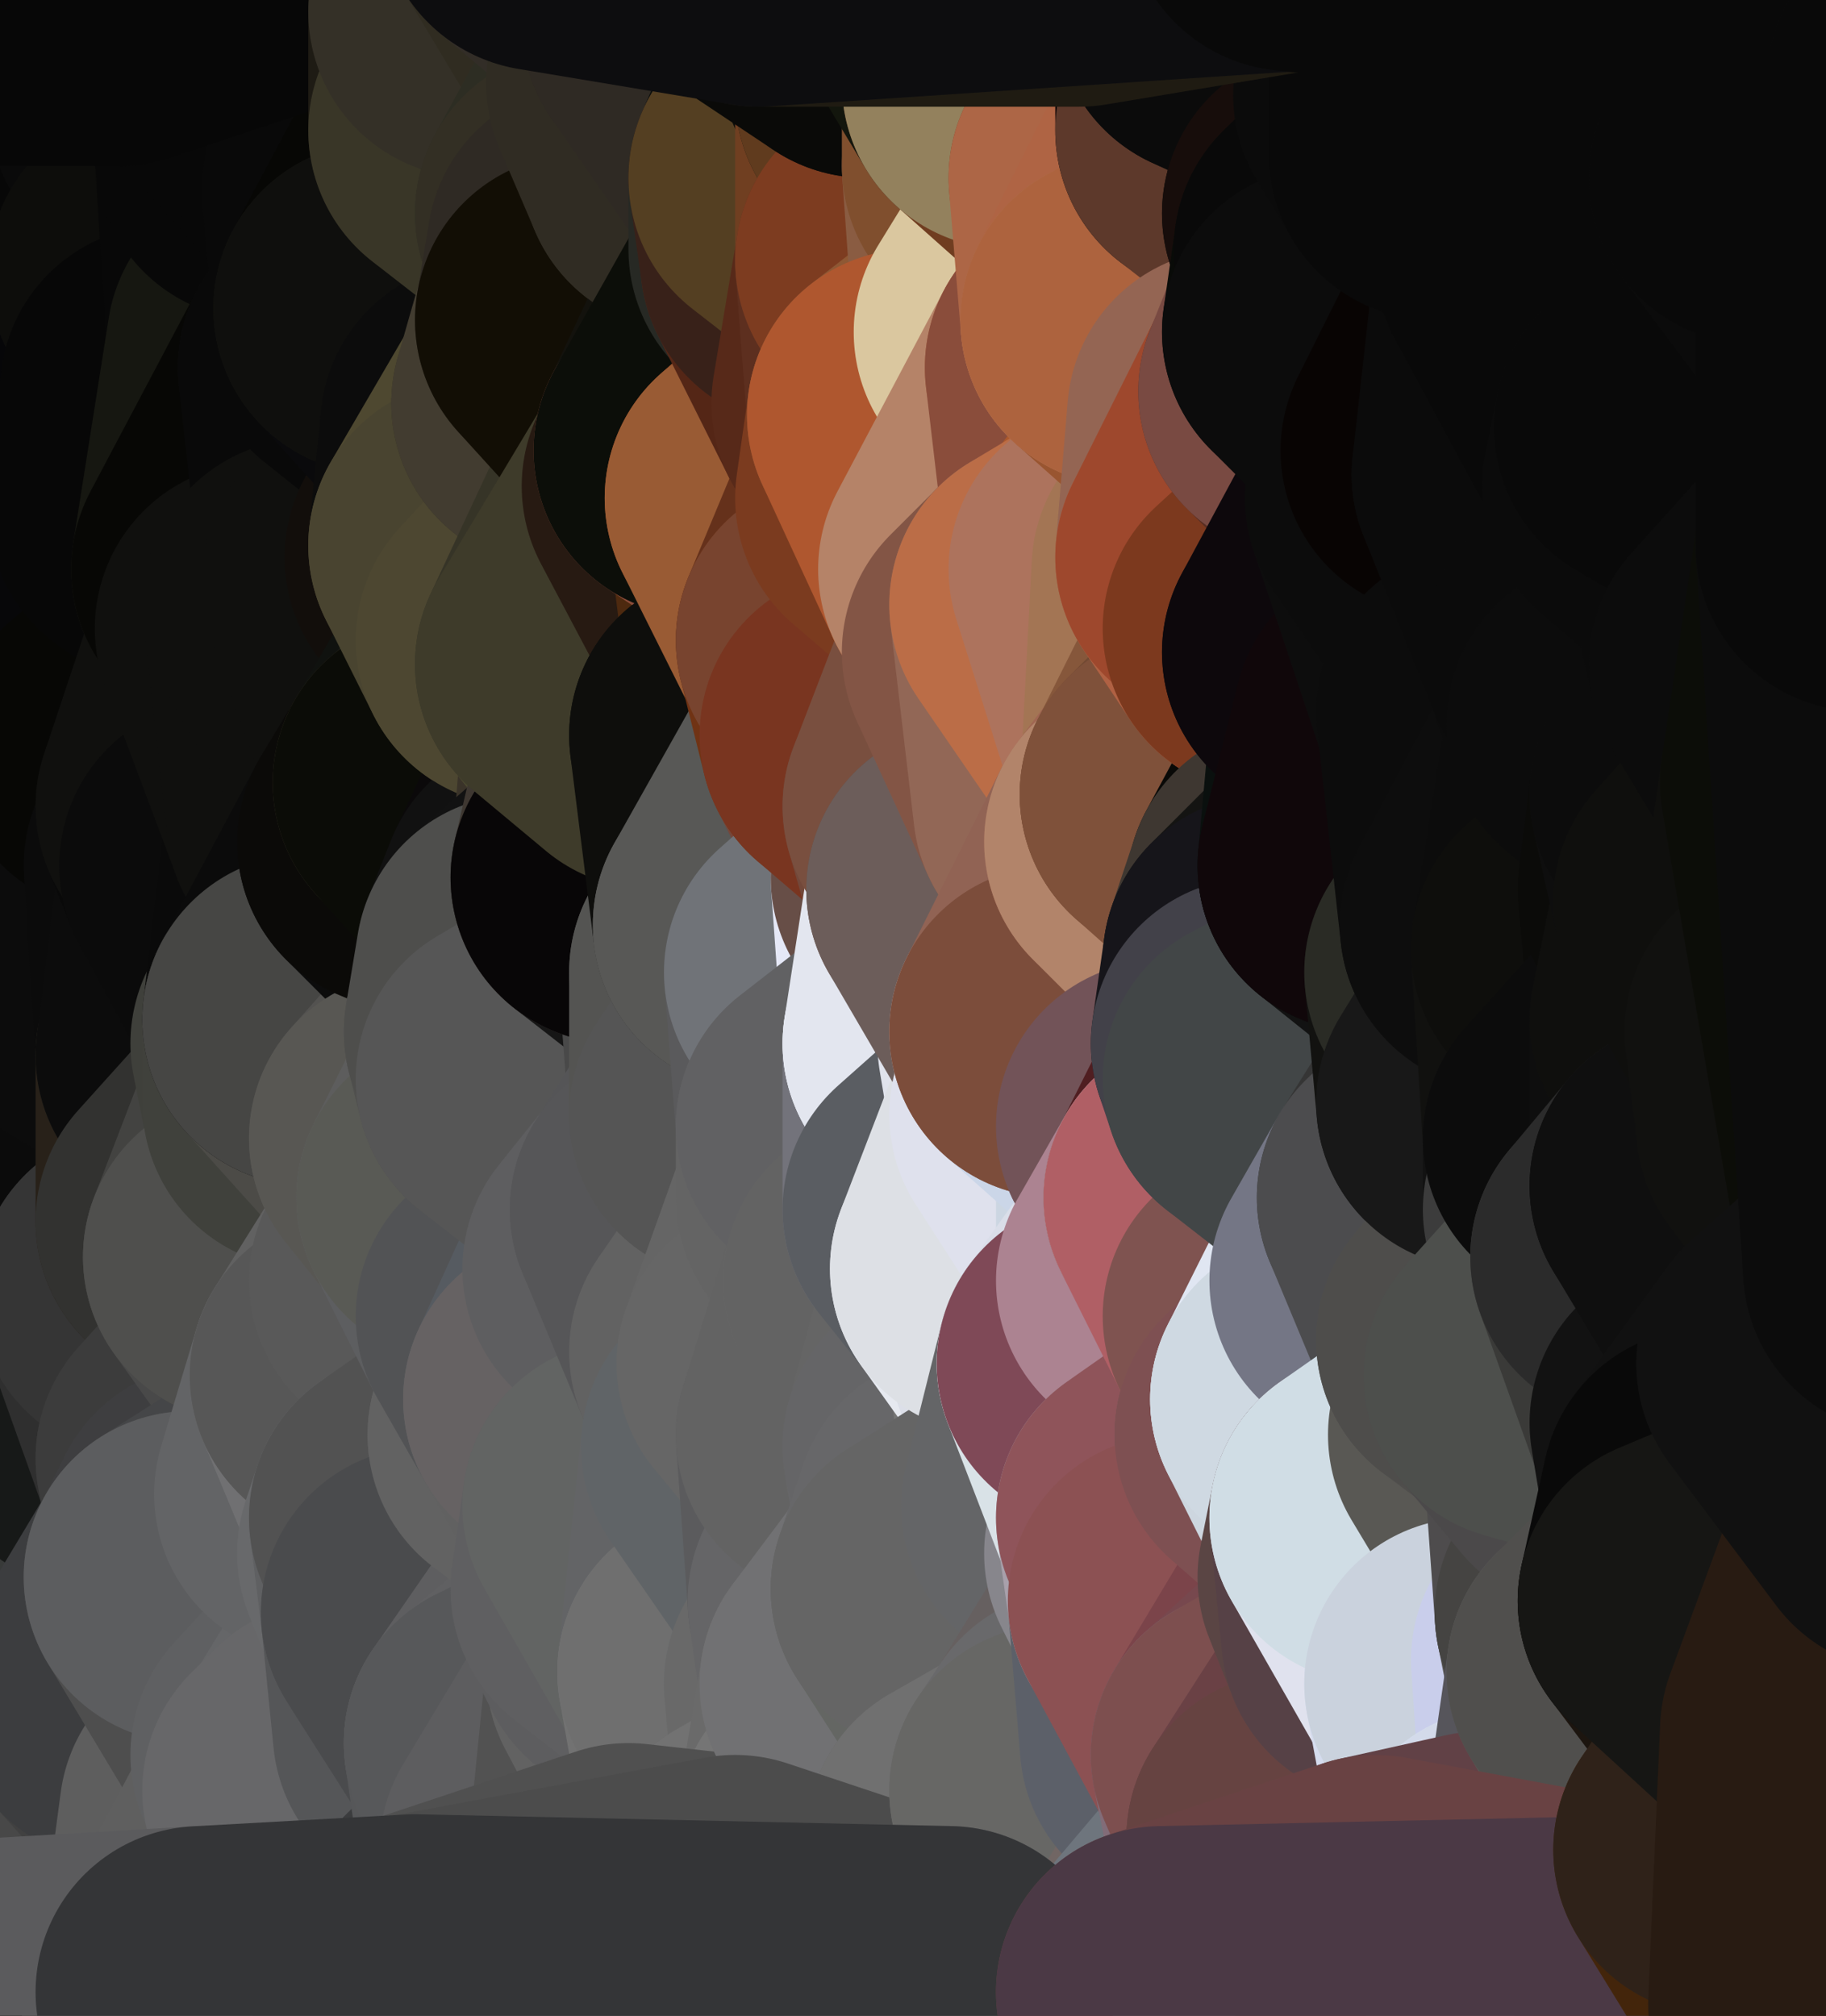 <?xml version="1.0" standalone="yes"?>
<svg width="154" height="170" xmlns="http://www.w3.org/2000/svg" version="1.1" ><polygon points="-9,60 -9,160 -5,103" fill="rgba(15, 17, 16, 1)" stroke="rgba(15, 17, 16, 1)" stroke-width="28" stroke-linejoin="round"/>
		<polygon points="-9,60 -6,40 -4,3" fill="rgba(6, 6, 6, 1)" stroke="rgba(6, 6, 6, 1)" stroke-width="28" stroke-linejoin="round"/>
		<polygon points="-9,60 -5,103 -1,80" fill="rgba(13, 13, 11, 1)" stroke="rgba(13, 13, 11, 1)" stroke-width="28" stroke-linejoin="round"/>
		<polygon points="-9,160 0,169 0,163" fill="rgba(13, 13, 13, 1)" stroke="rgba(13, 13, 13, 1)" stroke-width="28" stroke-linejoin="round"/>
		<polygon points="-5,103 -9,160 0,123" fill="rgba(17, 18, 22, 1)" stroke="rgba(17, 18, 22, 1)" stroke-width="28" stroke-linejoin="round"/>
		<polygon points="-9,160 -1,140 0,123" fill="rgba(18, 18, 18, 1)" stroke="rgba(18, 18, 18, 1)" stroke-width="28" stroke-linejoin="round"/>
		<polygon points="-1,80 -5,103 0,83" fill="rgba(17, 17, 17, 1)" stroke="rgba(17, 17, 17, 1)" stroke-width="28" stroke-linejoin="round"/>
		<polygon points="-5,103 0,123 3,113" fill="rgba(10, 11, 15, 1)" stroke="rgba(10, 11, 15, 1)" stroke-width="28" stroke-linejoin="round"/>
		<polygon points="-9,60 -1,80 0,63" fill="rgba(12, 8, 5, 1)" stroke="rgba(12, 8, 5, 1)" stroke-width="28" stroke-linejoin="round"/>
		<polygon points="-4,3 4,20 4,13" fill="rgba(7, 7, 7, 1)" stroke="rgba(7, 7, 7, 1)" stroke-width="28" stroke-linejoin="round"/>
		<polygon points="-4,3 -6,40 4,20" fill="rgba(6, 6, 6, 1)" stroke="rgba(6, 6, 6, 1)" stroke-width="28" stroke-linejoin="round"/>
		<polygon points="4,20 -6,40 5,23" fill="rgba(6, 6, 6, 1)" stroke="rgba(6, 6, 6, 1)" stroke-width="28" stroke-linejoin="round"/>
		<polygon points="-6,40 -9,60 2,43" fill="rgba(6, 6, 6, 1)" stroke="rgba(6, 6, 6, 1)" stroke-width="28" stroke-linejoin="round"/>
		<polygon points="-9,60 0,63 8,53" fill="rgba(7, 7, 7, 1)" stroke="rgba(7, 7, 7, 1)" stroke-width="28" stroke-linejoin="round"/>
		<polygon points="2,43 -9,60 8,53" fill="rgba(6, 6, 6, 1)" stroke="rgba(6, 6, 6, 1)" stroke-width="28" stroke-linejoin="round"/>
		<polygon points="0,83 -5,103 8,93" fill="rgba(16, 16, 16, 1)" stroke="rgba(16, 16, 16, 1)" stroke-width="28" stroke-linejoin="round"/>
		<polygon points="-5,103 8,100 8,93" fill="rgba(29, 31, 30, 1)" stroke="rgba(29, 31, 30, 1)" stroke-width="28" stroke-linejoin="round"/>
		<polygon points="-1,140 -9,160 8,153" fill="rgba(12, 12, 12, 1)" stroke="rgba(12, 12, 12, 1)" stroke-width="28" stroke-linejoin="round"/>
		<polygon points="-9,160 0,163 8,153" fill="rgba(19, 19, 17, 1)" stroke="rgba(19, 19, 17, 1)" stroke-width="28" stroke-linejoin="round"/>
		<polygon points="3,113 0,123 8,120" fill="rgba(49, 51, 50, 1)" stroke="rgba(49, 51, 50, 1)" stroke-width="28" stroke-linejoin="round"/>
		<polygon points="-1,80 0,83 7,83" fill="rgba(8, 8, 6, 1)" stroke="rgba(8, 8, 6, 1)" stroke-width="28" stroke-linejoin="round"/>
		<polygon points="0,0 -4,3 4,13" fill="rgba(7, 7, 7, 1)" stroke="rgba(7, 7, 7, 1)" stroke-width="28" stroke-linejoin="round"/>
		<polygon points="0,123 -1,140 9,133" fill="rgba(20, 22, 21, 1)" stroke="rgba(20, 22, 21, 1)" stroke-width="28" stroke-linejoin="round"/>
		<polygon points="7,83 0,83 8,93" fill="rgba(26, 26, 24, 1)" stroke="rgba(26, 26, 24, 1)" stroke-width="28" stroke-linejoin="round"/>
		<polygon points="7,143 -1,140 8,153" fill="rgba(34, 34, 34, 1)" stroke="rgba(34, 34, 34, 1)" stroke-width="28" stroke-linejoin="round"/>
		<polygon points="-1,140 7,143 9,133" fill="rgba(15, 15, 15, 1)" stroke="rgba(15, 15, 15, 1)" stroke-width="28" stroke-linejoin="round"/>
		<polygon points="-5,103 3,113 8,100" fill="rgba(15, 17, 16, 1)" stroke="rgba(15, 17, 16, 1)" stroke-width="28" stroke-linejoin="round"/>
		<polygon points="-6,40 2,43 11,33" fill="rgba(6, 6, 6, 1)" stroke="rgba(6, 6, 6, 1)" stroke-width="28" stroke-linejoin="round"/>
		<polygon points="5,23 -6,40 11,33" fill="rgba(6, 6, 6, 1)" stroke="rgba(6, 6, 6, 1)" stroke-width="28" stroke-linejoin="round"/>
		<polygon points="8,53 0,63 10,63" fill="rgba(6, 6, 6, 1)" stroke="rgba(6, 6, 6, 1)" stroke-width="28" stroke-linejoin="round"/>
		<polygon points="8,100 3,113 12,109" fill="rgba(21, 23, 22, 1)" stroke="rgba(21, 23, 22, 1)" stroke-width="28" stroke-linejoin="round"/>
		<polygon points="0,0 4,13 10,0" fill="rgba(7, 7, 7, 1)" stroke="rgba(7, 7, 7, 1)" stroke-width="28" stroke-linejoin="round"/>
		<polygon points="8,120 0,123 9,133" fill="rgba(53, 55, 54, 1)" stroke="rgba(53, 55, 54, 1)" stroke-width="28" stroke-linejoin="round"/>
		<polygon points="10,0 4,13 13,9" fill="rgba(7, 7, 7, 1)" stroke="rgba(7, 7, 7, 1)" stroke-width="28" stroke-linejoin="round"/>
		<polygon points="7,143 8,153 10,143" fill="rgba(18, 18, 18, 1)" stroke="rgba(18, 18, 18, 1)" stroke-width="28" stroke-linejoin="round"/>
		<polygon points="9,133 7,143 10,143" fill="rgba(13, 15, 14, 1)" stroke="rgba(13, 15, 14, 1)" stroke-width="28" stroke-linejoin="round"/>
		<polygon points="5,23 11,33 13,23" fill="rgba(7, 7, 7, 1)" stroke="rgba(7, 7, 7, 1)" stroke-width="28" stroke-linejoin="round"/>
		<polygon points="4,20 5,23 13,23" fill="rgba(6, 6, 6, 1)" stroke="rgba(6, 6, 6, 1)" stroke-width="28" stroke-linejoin="round"/>
		<polygon points="2,43 8,53 13,43" fill="rgba(6, 6, 6, 1)" stroke="rgba(6, 6, 6, 1)" stroke-width="28" stroke-linejoin="round"/>
		<polygon points="11,33 2,43 13,43" fill="rgba(7, 7, 7, 1)" stroke="rgba(7, 7, 7, 1)" stroke-width="28" stroke-linejoin="round"/>
		<polygon points="3,113 8,120 12,109" fill="rgba(27, 29, 24, 1)" stroke="rgba(27, 29, 24, 1)" stroke-width="28" stroke-linejoin="round"/>
		<polygon points="0,63 -1,80 10,63" fill="rgba(10, 9, 7, 1)" stroke="rgba(10, 9, 7, 1)" stroke-width="28" stroke-linejoin="round"/>
		<polygon points="-1,80 7,83 16,73" fill="rgba(9, 9, 9, 1)" stroke="rgba(9, 9, 9, 1)" stroke-width="28" stroke-linejoin="round"/>
		<polygon points="10,63 -1,80 16,73" fill="rgba(10, 11, 13, 1)" stroke="rgba(10, 11, 13, 1)" stroke-width="28" stroke-linejoin="round"/>
		<polygon points="8,120 9,133 17,123" fill="rgba(23, 25, 24, 1)" stroke="rgba(23, 25, 24, 1)" stroke-width="28" stroke-linejoin="round"/>
		<polygon points="7,83 8,93 17,89" fill="rgba(21, 21, 21, 1)" stroke="rgba(21, 21, 21, 1)" stroke-width="28" stroke-linejoin="round"/>
		<polygon points="0,163 0,169 17,168" fill="rgba(50, 32, 18, 1)" stroke="rgba(50, 32, 18, 1)" stroke-width="28" stroke-linejoin="round"/>
		<polygon points="8,100 12,109 17,103" fill="rgba(17, 17, 17, 1)" stroke="rgba(17, 17, 17, 1)" stroke-width="28" stroke-linejoin="round"/>
		<polygon points="10,63 16,73 17,68" fill="rgba(12, 8, 5, 1)" stroke="rgba(12, 8, 5, 1)" stroke-width="28" stroke-linejoin="round"/>
		<polygon points="11,33 13,43 14,33" fill="rgba(7, 7, 7, 1)" stroke="rgba(7, 7, 7, 1)" stroke-width="28" stroke-linejoin="round"/>
		<polygon points="13,23 11,33 14,33" fill="rgba(7, 7, 7, 1)" stroke="rgba(7, 7, 7, 1)" stroke-width="28" stroke-linejoin="round"/>
		<polygon points="4,13 4,20 13,23" fill="rgba(6, 6, 6, 1)" stroke="rgba(6, 6, 6, 1)" stroke-width="28" stroke-linejoin="round"/>
		<polygon points="9,133 16,133 18,129" fill="rgba(42, 44, 43, 1)" stroke="rgba(42, 44, 43, 1)" stroke-width="28" stroke-linejoin="round"/>
		<polygon points="17,123 9,133 18,129" fill="rgba(46, 48, 47, 1)" stroke="rgba(46, 48, 47, 1)" stroke-width="28" stroke-linejoin="round"/>
		<polygon points="8,153 0,163 17,168" fill="rgba(14, 19, 12, 1)" stroke="rgba(14, 19, 12, 1)" stroke-width="28" stroke-linejoin="round"/>
		<polygon points="9,133 10,143 16,133" fill="rgba(56, 58, 57, 1)" stroke="rgba(56, 58, 57, 1)" stroke-width="28" stroke-linejoin="round"/>
		<polygon points="13,9 4,13 13,23" fill="rgba(7, 7, 7, 1)" stroke="rgba(7, 7, 7, 1)" stroke-width="28" stroke-linejoin="round"/>
		<polygon points="10,0 13,9 19,3" fill="rgba(7, 7, 7, 1)" stroke="rgba(7, 7, 7, 1)" stroke-width="28" stroke-linejoin="round"/>
		<polygon points="13,43 8,53 20,48" fill="rgba(7, 7, 7, 1)" stroke="rgba(7, 7, 7, 1)" stroke-width="28" stroke-linejoin="round"/>
		<polygon points="17,68 16,73 19,73" fill="rgba(10, 11, 13, 1)" stroke="rgba(10, 11, 13, 1)" stroke-width="28" stroke-linejoin="round"/>
		<polygon points="10,143 8,153 19,153" fill="rgba(43, 43, 43, 1)" stroke="rgba(43, 43, 43, 1)" stroke-width="28" stroke-linejoin="round"/>
		<polygon points="17,103 12,109 21,106" fill="rgba(43, 43, 43, 1)" stroke="rgba(43, 43, 43, 1)" stroke-width="28" stroke-linejoin="round"/>
		<polygon points="12,109 8,120 17,123" fill="rgba(23, 25, 24, 1)" stroke="rgba(23, 25, 24, 1)" stroke-width="28" stroke-linejoin="round"/>
		<polygon points="8,93 8,100 17,103" fill="rgba(15, 15, 15, 1)" stroke="rgba(15, 15, 15, 1)" stroke-width="28" stroke-linejoin="round"/>
		<polygon points="8,53 10,63 22,53" fill="rgba(6, 6, 6, 1)" stroke="rgba(6, 6, 6, 1)" stroke-width="28" stroke-linejoin="round"/>
		<polygon points="20,48 8,53 22,53" fill="rgba(7, 7, 9, 1)" stroke="rgba(7, 7, 9, 1)" stroke-width="28" stroke-linejoin="round"/>
		<polygon points="19,3 13,9 22,6" fill="rgba(6, 6, 4, 1)" stroke="rgba(6, 6, 4, 1)" stroke-width="28" stroke-linejoin="round"/>
		<polygon points="13,9 13,23 22,13" fill="rgba(7, 7, 7, 1)" stroke="rgba(7, 7, 7, 1)" stroke-width="28" stroke-linejoin="round"/>
		<polygon points="8,153 17,168 19,153" fill="rgba(72, 72, 72, 1)" stroke="rgba(72, 72, 72, 1)" stroke-width="28" stroke-linejoin="round"/>
		<polygon points="8,93 17,103 17,89" fill="rgba(11, 11, 11, 1)" stroke="rgba(11, 11, 11, 1)" stroke-width="28" stroke-linejoin="round"/>
		<polygon points="13,23 14,33 23,29" fill="rgba(6, 6, 8, 1)" stroke="rgba(6, 6, 8, 1)" stroke-width="28" stroke-linejoin="round"/>
		<polygon points="13,9 22,13 22,6" fill="rgba(10, 10, 10, 1)" stroke="rgba(10, 10, 10, 1)" stroke-width="28" stroke-linejoin="round"/>
		<polygon points="16,73 7,83 17,89" fill="rgba(12, 12, 12, 1)" stroke="rgba(12, 12, 12, 1)" stroke-width="28" stroke-linejoin="round"/>
		<polygon points="10,143 19,153 25,148" fill="rgba(65, 65, 65, 1)" stroke="rgba(65, 65, 65, 1)" stroke-width="28" stroke-linejoin="round"/>
		<polygon points="10,63 17,68 22,53" fill="rgba(7, 7, 5, 1)" stroke="rgba(7, 7, 5, 1)" stroke-width="28" stroke-linejoin="round"/>
		<polygon points="16,73 17,89 19,73" fill="rgba(11, 11, 11, 1)" stroke="rgba(11, 11, 11, 1)" stroke-width="28" stroke-linejoin="round"/>
		<polygon points="20,48 22,53 26,51" fill="rgba(16, 17, 11, 1)" stroke="rgba(16, 17, 11, 1)" stroke-width="28" stroke-linejoin="round"/>
		<polygon points="17,89 25,88 26,86" fill="rgba(12, 12, 12, 1)" stroke="rgba(12, 12, 12, 1)" stroke-width="28" stroke-linejoin="round"/>
		<polygon points="12,109 17,123 26,113" fill="rgba(47, 47, 47, 1)" stroke="rgba(47, 47, 47, 1)" stroke-width="28" stroke-linejoin="round"/>
		<polygon points="21,106 12,109 26,113" fill="rgba(53, 53, 53, 1)" stroke="rgba(53, 53, 53, 1)" stroke-width="28" stroke-linejoin="round"/>
		<polygon points="25,148 19,153 26,151" fill="rgba(88, 88, 88, 1)" stroke="rgba(88, 88, 88, 1)" stroke-width="28" stroke-linejoin="round"/>
		<polygon points="17,89 17,103 26,93" fill="rgba(40, 33, 25, 1)" stroke="rgba(40, 33, 25, 1)" stroke-width="28" stroke-linejoin="round"/>
		<polygon points="25,88 17,89 26,93" fill="rgba(39, 40, 34, 1)" stroke="rgba(39, 40, 34, 1)" stroke-width="28" stroke-linejoin="round"/>
		<polygon points="17,123 18,129 27,126" fill="rgba(55, 55, 55, 1)" stroke="rgba(55, 55, 55, 1)" stroke-width="28" stroke-linejoin="round"/>
		<polygon points="19,73 17,89 26,86" fill="rgba(12, 12, 12, 1)" stroke="rgba(12, 12, 12, 1)" stroke-width="28" stroke-linejoin="round"/>
		<polygon points="16,133 10,143 25,148" fill="rgba(60, 61, 63, 1)" stroke="rgba(60, 61, 63, 1)" stroke-width="28" stroke-linejoin="round"/>
		<polygon points="17,68 19,73 28,69" fill="rgba(9, 9, 9, 1)" stroke="rgba(9, 9, 9, 1)" stroke-width="28" stroke-linejoin="round"/>
		<polygon points="10,0 19,3 28,-6" fill="rgba(10, 10, 8, 1)" stroke="rgba(10, 10, 8, 1)" stroke-width="28" stroke-linejoin="round"/>
		<polygon points="25,148 26,151 28,149" fill="rgba(87, 88, 90, 1)" stroke="rgba(87, 88, 90, 1)" stroke-width="28" stroke-linejoin="round"/>
		<polygon points="17,103 21,106 26,93" fill="rgba(50, 50, 48, 1)" stroke="rgba(50, 50, 48, 1)" stroke-width="28" stroke-linejoin="round"/>
		<polygon points="22,13 13,23 23,29" fill="rgba(13, 13, 11, 1)" stroke="rgba(13, 13, 11, 1)" stroke-width="28" stroke-linejoin="round"/>
		<polygon points="26,113 17,123 27,126" fill="rgba(60, 60, 60, 1)" stroke="rgba(60, 60, 60, 1)" stroke-width="28" stroke-linejoin="round"/>
		<polygon points="14,33 13,43 20,48" fill="rgba(7, 7, 7, 1)" stroke="rgba(7, 7, 7, 1)" stroke-width="28" stroke-linejoin="round"/>
		<polygon points="23,29 29,31 31,28" fill="rgba(9, 9, 9, 1)" stroke="rgba(9, 9, 9, 1)" stroke-width="28" stroke-linejoin="round"/>
		<polygon points="26,113 27,126 30,116" fill="rgba(88, 89, 91, 1)" stroke="rgba(88, 89, 91, 1)" stroke-width="28" stroke-linejoin="round"/>
		<polygon points="22,53 17,68 28,69" fill="rgba(16, 16, 14, 1)" stroke="rgba(16, 16, 14, 1)" stroke-width="28" stroke-linejoin="round"/>
		<polygon points="19,3 22,6 28,-6" fill="rgba(13, 13, 11, 1)" stroke="rgba(13, 13, 11, 1)" stroke-width="28" stroke-linejoin="round"/>
		<polygon points="14,33 20,48 23,29" fill="rgba(7, 7, 7, 1)" stroke="rgba(7, 7, 7, 1)" stroke-width="28" stroke-linejoin="round"/>
		<polygon points="31,16 23,29 32,26" fill="rgba(8, 8, 8, 1)" stroke="rgba(8, 8, 8, 1)" stroke-width="28" stroke-linejoin="round"/>
		<polygon points="23,29 31,28 32,26" fill="rgba(8, 8, 8, 1)" stroke="rgba(8, 8, 8, 1)" stroke-width="28" stroke-linejoin="round"/>
		<polygon points="20,48 26,51 31,49" fill="rgba(16, 16, 14, 1)" stroke="rgba(16, 16, 14, 1)" stroke-width="28" stroke-linejoin="round"/>
		<polygon points="22,13 23,29 31,16" fill="rgba(8, 8, 8, 1)" stroke="rgba(8, 8, 8, 1)" stroke-width="28" stroke-linejoin="round"/>
		<polygon points="23,29 20,48 29,31" fill="rgba(22, 23, 17, 1)" stroke="rgba(22, 23, 17, 1)" stroke-width="28" stroke-linejoin="round"/>
		<polygon points="19,73 26,86 28,69" fill="rgba(11, 11, 11, 1)" stroke="rgba(11, 11, 11, 1)" stroke-width="28" stroke-linejoin="round"/>
		<polygon points="18,129 16,133 27,126" fill="rgba(62, 62, 64, 1)" stroke="rgba(62, 62, 64, 1)" stroke-width="28" stroke-linejoin="round"/>
		<polygon points="27,126 34,131 35,128" fill="rgba(94, 95, 97, 1)" stroke="rgba(94, 95, 97, 1)" stroke-width="28" stroke-linejoin="round"/>
		<polygon points="26,113 30,116 35,108" fill="rgba(87, 88, 90, 1)" stroke="rgba(87, 88, 90, 1)" stroke-width="28" stroke-linejoin="round"/>
		<polygon points="21,106 26,113 35,108" fill="rgba(73, 73, 73, 1)" stroke="rgba(73, 73, 73, 1)" stroke-width="28" stroke-linejoin="round"/>
		<polygon points="28,69 34,71 35,67" fill="rgba(11, 10, 8, 1)" stroke="rgba(11, 10, 8, 1)" stroke-width="28" stroke-linejoin="round"/>
		<polygon points="27,126 16,133 34,131" fill="rgba(69, 70, 72, 1)" stroke="rgba(69, 70, 72, 1)" stroke-width="28" stroke-linejoin="round"/>
		<polygon points="22,6 22,13 31,16" fill="rgba(8, 8, 8, 1)" stroke="rgba(8, 8, 8, 1)" stroke-width="28" stroke-linejoin="round"/>
		<polygon points="19,153 17,168 26,151" fill="rgba(94, 94, 94, 1)" stroke="rgba(94, 94, 94, 1)" stroke-width="28" stroke-linejoin="round"/>
		<polygon points="16,133 25,148 36,136" fill="rgba(78, 78, 78, 1)" stroke="rgba(78, 78, 78, 1)" stroke-width="28" stroke-linejoin="round"/>
		<polygon points="34,131 16,133 36,136" fill="rgba(92, 93, 95, 1)" stroke="rgba(92, 93, 95, 1)" stroke-width="28" stroke-linejoin="round"/>
		<polygon points="26,151 17,168 35,167" fill="rgba(95, 95, 95, 1)" stroke="rgba(95, 95, 95, 1)" stroke-width="28" stroke-linejoin="round"/>
		<polygon points="26,93 21,106 35,96" fill="rgba(67, 67, 65, 1)" stroke="rgba(67, 67, 65, 1)" stroke-width="28" stroke-linejoin="round"/>
		<polygon points="29,31 20,48 31,49" fill="rgba(7, 7, 5, 1)" stroke="rgba(7, 7, 5, 1)" stroke-width="28" stroke-linejoin="round"/>
		<polygon points="25,88 26,93 26,86" fill="rgba(63, 64, 59, 1)" stroke="rgba(63, 64, 59, 1)" stroke-width="28" stroke-linejoin="round"/>
		<polygon points="22,6 31,16 37,8" fill="rgba(8, 8, 8, 1)" stroke="rgba(8, 8, 8, 1)" stroke-width="28" stroke-linejoin="round"/>
		<polygon points="25,148 28,149 36,136" fill="rgba(95, 96, 98, 1)" stroke="rgba(95, 96, 98, 1)" stroke-width="28" stroke-linejoin="round"/>
		<polygon points="21,106 35,108 35,96" fill="rgba(79, 79, 77, 1)" stroke="rgba(79, 79, 77, 1)" stroke-width="28" stroke-linejoin="round"/>
		<polygon points="28,69 26,86 34,71" fill="rgba(10, 10, 10, 1)" stroke="rgba(10, 10, 10, 1)" stroke-width="28" stroke-linejoin="round"/>
		<polygon points="26,51 22,53 28,69" fill="rgba(16, 16, 14, 1)" stroke="rgba(16, 16, 14, 1)" stroke-width="28" stroke-linejoin="round"/>
		<polygon points="36,136 28,149 37,146" fill="rgba(101, 102, 104, 1)" stroke="rgba(101, 102, 104, 1)" stroke-width="28" stroke-linejoin="round"/>
		<polygon points="28,-6 22,6 37,8" fill="rgba(8, 8, 8, 1)" stroke="rgba(8, 8, 8, 1)" stroke-width="28" stroke-linejoin="round"/>
		<polygon points="30,116 27,126 35,128" fill="rgba(99, 100, 102, 1)" stroke="rgba(99, 100, 102, 1)" stroke-width="28" stroke-linejoin="round"/>
		<polygon points="26,51 28,69 35,67" fill="rgba(16, 16, 14, 1)" stroke="rgba(16, 16, 14, 1)" stroke-width="28" stroke-linejoin="round"/>
		<polygon points="35,96 35,108 39,101" fill="rgba(83, 83, 81, 1)" stroke="rgba(83, 83, 81, 1)" stroke-width="28" stroke-linejoin="round"/>
		<polygon points="26,86 26,93 35,96" fill="rgba(64, 65, 60, 1)" stroke="rgba(64, 65, 60, 1)" stroke-width="28" stroke-linejoin="round"/>
		<polygon points="28,-6 37,8 40,1" fill="rgba(7, 7, 7, 1)" stroke="rgba(7, 7, 7, 1)" stroke-width="28" stroke-linejoin="round"/>
		<polygon points="37,8 31,16 40,11" fill="rgba(9, 9, 9, 1)" stroke="rgba(9, 9, 9, 1)" stroke-width="28" stroke-linejoin="round"/>
		<polygon points="31,28 29,31 41,36" fill="rgba(9, 9, 9, 1)" stroke="rgba(9, 9, 9, 1)" stroke-width="28" stroke-linejoin="round"/>
		<polygon points="29,31 38,47 41,36" fill="rgba(11, 11, 11, 1)" stroke="rgba(11, 11, 11, 1)" stroke-width="28" stroke-linejoin="round"/>
		<polygon points="38,47 40,46 41,36" fill="rgba(11, 11, 11, 1)" stroke="rgba(11, 11, 11, 1)" stroke-width="28" stroke-linejoin="round"/>
		<polygon points="29,31 31,49 38,47" fill="rgba(9, 9, 9, 1)" stroke="rgba(9, 9, 9, 1)" stroke-width="28" stroke-linejoin="round"/>
		<polygon points="35,67 34,71 37,66" fill="rgba(12, 11, 9, 1)" stroke="rgba(12, 11, 9, 1)" stroke-width="28" stroke-linejoin="round"/>
		<polygon points="31,49 35,67 37,66" fill="rgba(16, 16, 14, 1)" stroke="rgba(16, 16, 14, 1)" stroke-width="28" stroke-linejoin="round"/>
		<polygon points="31,49 26,51 35,67" fill="rgba(16, 16, 14, 1)" stroke="rgba(16, 16, 14, 1)" stroke-width="28" stroke-linejoin="round"/>
		<polygon points="26,86 35,96 43,87" fill="rgba(76, 75, 71, 1)" stroke="rgba(76, 75, 71, 1)" stroke-width="28" stroke-linejoin="round"/>
		<polygon points="34,71 26,86 44,81" fill="rgba(11, 11, 11, 1)" stroke="rgba(11, 11, 11, 1)" stroke-width="28" stroke-linejoin="round"/>
		<polygon points="26,86 43,87 44,81" fill="rgba(70, 70, 68, 1)" stroke="rgba(70, 70, 68, 1)" stroke-width="28" stroke-linejoin="round"/>
		<polygon points="43,87 35,96 44,91" fill="rgba(83, 82, 80, 1)" stroke="rgba(83, 82, 80, 1)" stroke-width="28" stroke-linejoin="round"/>
		<polygon points="43,147 37,146 44,154" fill="rgba(86, 87, 89, 1)" stroke="rgba(86, 87, 89, 1)" stroke-width="28" stroke-linejoin="round"/>
		<polygon points="28,149 35,167 44,154" fill="rgba(102, 103, 105, 1)" stroke="rgba(102, 103, 105, 1)" stroke-width="28" stroke-linejoin="round"/>
		<polygon points="37,146 28,149 44,154" fill="rgba(97, 97, 99, 1)" stroke="rgba(97, 97, 99, 1)" stroke-width="28" stroke-linejoin="round"/>
		<polygon points="31,49 37,66 44,54" fill="rgba(16, 16, 14, 1)" stroke="rgba(16, 16, 14, 1)" stroke-width="28" stroke-linejoin="round"/>
		<polygon points="38,47 31,49 44,54" fill="rgba(16, 16, 14, 1)" stroke="rgba(16, 16, 14, 1)" stroke-width="28" stroke-linejoin="round"/>
		<polygon points="32,26 31,28 41,36" fill="rgba(9, 9, 9, 1)" stroke="rgba(9, 9, 9, 1)" stroke-width="28" stroke-linejoin="round"/>
		<polygon points="28,149 26,151 35,167" fill="rgba(103, 103, 105, 1)" stroke="rgba(103, 103, 105, 1)" stroke-width="28" stroke-linejoin="round"/>
		<polygon points="30,116 35,128 45,121" fill="rgba(112, 112, 114, 1)" stroke="rgba(112, 112, 114, 1)" stroke-width="28" stroke-linejoin="round"/>
		<polygon points="35,108 30,116 44,111" fill="rgba(97, 97, 97, 1)" stroke="rgba(97, 97, 97, 1)" stroke-width="28" stroke-linejoin="round"/>
		<polygon points="40,46 38,47 44,54" fill="rgba(18, 14, 11, 1)" stroke="rgba(18, 14, 11, 1)" stroke-width="28" stroke-linejoin="round"/>
		<polygon points="34,71 44,81 46,76" fill="rgba(12, 12, 12, 1)" stroke="rgba(12, 12, 12, 1)" stroke-width="28" stroke-linejoin="round"/>
		<polygon points="28,-6 40,1 46,-8" fill="rgba(10, 10, 10, 1)" stroke="rgba(10, 10, 10, 1)" stroke-width="28" stroke-linejoin="round"/>
		<polygon points="44,111 30,116 45,121" fill="rgba(87, 87, 87, 1)" stroke="rgba(87, 87, 87, 1)" stroke-width="28" stroke-linejoin="round"/>
		<polygon points="39,101 35,108 44,111" fill="rgba(89, 89, 89, 1)" stroke="rgba(89, 89, 89, 1)" stroke-width="28" stroke-linejoin="round"/>
		<polygon points="35,96 39,101 44,91" fill="rgba(88, 87, 83, 1)" stroke="rgba(88, 87, 83, 1)" stroke-width="28" stroke-linejoin="round"/>
		<polygon points="35,128 34,131 36,136" fill="rgba(104, 105, 107, 1)" stroke="rgba(104, 105, 107, 1)" stroke-width="28" stroke-linejoin="round"/>
		<polygon points="37,66 34,71 46,76" fill="rgba(11, 10, 8, 1)" stroke="rgba(11, 10, 8, 1)" stroke-width="28" stroke-linejoin="round"/>
		<polygon points="44,154 35,167 46,156" fill="rgba(81, 82, 84, 1)" stroke="rgba(81, 82, 84, 1)" stroke-width="28" stroke-linejoin="round"/>
		<polygon points="36,136 37,146 43,147" fill="rgba(85, 86, 88, 1)" stroke="rgba(85, 86, 88, 1)" stroke-width="28" stroke-linejoin="round"/>
		<polygon points="37,8 40,11 40,1" fill="rgba(9, 9, 9, 1)" stroke="rgba(9, 9, 9, 1)" stroke-width="28" stroke-linejoin="round"/>
		<polygon points="44,111 45,121 48,118" fill="rgba(92, 92, 92, 1)" stroke="rgba(92, 92, 92, 1)" stroke-width="28" stroke-linejoin="round"/>
		<polygon points="31,16 32,26 40,11" fill="rgba(9, 9, 9, 1)" stroke="rgba(9, 9, 9, 1)" stroke-width="28" stroke-linejoin="round"/>
		<polygon points="32,26 41,36 49,27" fill="rgba(10, 10, 12, 1)" stroke="rgba(10, 10, 12, 1)" stroke-width="28" stroke-linejoin="round"/>
		<polygon points="41,36 47,34 49,27" fill="rgba(52, 50, 38, 1)" stroke="rgba(52, 50, 38, 1)" stroke-width="28" stroke-linejoin="round"/>
		<polygon points="40,11 32,26 49,18" fill="rgba(7, 7, 5, 1)" stroke="rgba(7, 7, 5, 1)" stroke-width="28" stroke-linejoin="round"/>
		<polygon points="49,18 32,26 50,21" fill="rgba(21, 22, 17, 1)" stroke="rgba(21, 22, 17, 1)" stroke-width="28" stroke-linejoin="round"/>
		<polygon points="32,26 49,27 50,21" fill="rgba(15, 15, 13, 1)" stroke="rgba(15, 15, 13, 1)" stroke-width="28" stroke-linejoin="round"/>
		<polygon points="44,54 37,66 49,56" fill="rgba(16, 18, 15, 1)" stroke="rgba(16, 18, 15, 1)" stroke-width="28" stroke-linejoin="round"/>
		<polygon points="0,0 10,0 28,-6" fill="rgba(7, 7, 7, 1)" stroke="rgba(7, 7, 7, 1)" stroke-width="28" stroke-linejoin="round"/>
		<polygon points="35,128 36,136 52,134" fill="rgba(95, 96, 98, 1)" stroke="rgba(95, 96, 98, 1)" stroke-width="28" stroke-linejoin="round"/>
		<polygon points="45,121 35,128 52,134" fill="rgba(82, 82, 82, 1)" stroke="rgba(82, 82, 82, 1)" stroke-width="28" stroke-linejoin="round"/>
		<polygon points="49,56 37,66 53,61" fill="rgba(56, 50, 36, 1)" stroke="rgba(56, 50, 36, 1)" stroke-width="28" stroke-linejoin="round"/>
		<polygon points="45,121 52,134 53,127" fill="rgba(95, 95, 95, 1)" stroke="rgba(95, 95, 95, 1)" stroke-width="28" stroke-linejoin="round"/>
		<polygon points="44,91 39,101 53,98" fill="rgba(93, 93, 93, 1)" stroke="rgba(93, 93, 93, 1)" stroke-width="28" stroke-linejoin="round"/>
		<polygon points="39,101 44,111 53,107" fill="rgba(93, 94, 96, 1)" stroke="rgba(93, 94, 96, 1)" stroke-width="28" stroke-linejoin="round"/>
		<polygon points="36,136 43,147 52,134" fill="rgba(74, 75, 77, 1)" stroke="rgba(74, 75, 77, 1)" stroke-width="28" stroke-linejoin="round"/>
		<polygon points="41,36 40,46 47,34" fill="rgba(12, 12, 12, 1)" stroke="rgba(12, 12, 12, 1)" stroke-width="28" stroke-linejoin="round"/>
		<polygon points="52,134 43,147 54,138" fill="rgba(94, 94, 96, 1)" stroke="rgba(94, 94, 96, 1)" stroke-width="28" stroke-linejoin="round"/>
		<polygon points="46,156 35,167 53,161" fill="rgba(59, 60, 62, 1)" stroke="rgba(59, 60, 62, 1)" stroke-width="28" stroke-linejoin="round"/>
		<polygon points="39,101 53,107 53,98" fill="rgba(89, 90, 85, 1)" stroke="rgba(89, 90, 85, 1)" stroke-width="28" stroke-linejoin="round"/>
		<polygon points="40,1 40,11 55,7" fill="rgba(30, 27, 20, 1)" stroke="rgba(30, 27, 20, 1)" stroke-width="28" stroke-linejoin="round"/>
		<polygon points="40,11 49,18 55,7" fill="rgba(57, 54, 39, 1)" stroke="rgba(57, 54, 39, 1)" stroke-width="28" stroke-linejoin="round"/>
		<polygon points="54,138 43,147 55,141" fill="rgba(96, 96, 98, 1)" stroke="rgba(96, 96, 98, 1)" stroke-width="28" stroke-linejoin="round"/>
		<polygon points="37,66 46,76 53,61" fill="rgba(11, 12, 7, 1)" stroke="rgba(11, 12, 7, 1)" stroke-width="28" stroke-linejoin="round"/>
		<polygon points="46,76 52,74 53,61" fill="rgba(11, 9, 10, 1)" stroke="rgba(11, 9, 10, 1)" stroke-width="28" stroke-linejoin="round"/>
		<polygon points="48,118 45,121 53,127" fill="rgba(98, 98, 98, 1)" stroke="rgba(98, 98, 98, 1)" stroke-width="28" stroke-linejoin="round"/>
		<polygon points="47,34 40,46 56,41" fill="rgba(78, 72, 48, 1)" stroke="rgba(78, 72, 48, 1)" stroke-width="28" stroke-linejoin="round"/>
		<polygon points="44,111 48,118 53,107" fill="rgba(82, 83, 85, 1)" stroke="rgba(82, 83, 85, 1)" stroke-width="28" stroke-linejoin="round"/>
		<polygon points="53,98 53,107 57,102" fill="rgba(89, 88, 93, 1)" stroke="rgba(89, 88, 93, 1)" stroke-width="28" stroke-linejoin="round"/>
		<polygon points="40,46 44,54 56,41" fill="rgba(73, 68, 48, 1)" stroke="rgba(73, 68, 48, 1)" stroke-width="28" stroke-linejoin="round"/>
		<polygon points="46,-8 40,1 55,7" fill="rgba(52, 48, 39, 1)" stroke="rgba(52, 48, 39, 1)" stroke-width="28" stroke-linejoin="round"/>
		<polygon points="46,76 44,81 52,74" fill="rgba(17, 17, 17, 1)" stroke="rgba(17, 17, 17, 1)" stroke-width="28" stroke-linejoin="round"/>
		<polygon points="46,-8 55,7 58,2" fill="rgba(48, 44, 33, 1)" stroke="rgba(48, 44, 33, 1)" stroke-width="28" stroke-linejoin="round"/>
		<polygon points="55,7 49,18 58,14" fill="rgba(45, 45, 35, 1)" stroke="rgba(45, 45, 35, 1)" stroke-width="28" stroke-linejoin="round"/>
		<polygon points="44,54 49,56 56,41" fill="rgba(77, 71, 49, 1)" stroke="rgba(77, 71, 49, 1)" stroke-width="28" stroke-linejoin="round"/>
		<polygon points="43,147 44,154 46,156" fill="rgba(86, 87, 89, 1)" stroke="rgba(86, 87, 89, 1)" stroke-width="28" stroke-linejoin="round"/>
		<polygon points="56,41 58,41 59,38" fill="rgba(39, 36, 17, 1)" stroke="rgba(39, 36, 17, 1)" stroke-width="28" stroke-linejoin="round"/>
		<polygon points="47,34 56,41 59,38" fill="rgba(53, 50, 33, 1)" stroke="rgba(53, 50, 33, 1)" stroke-width="28" stroke-linejoin="round"/>
		<polygon points="49,18 50,21 58,14" fill="rgba(51, 47, 36, 1)" stroke="rgba(51, 47, 36, 1)" stroke-width="28" stroke-linejoin="round"/>
		<polygon points="43,147 46,156 55,141" fill="rgba(87, 88, 90, 1)" stroke="rgba(87, 88, 90, 1)" stroke-width="28" stroke-linejoin="round"/>
		<polygon points="53,61 52,74 55,61" fill="rgba(58, 51, 41, 1)" stroke="rgba(58, 51, 41, 1)" stroke-width="28" stroke-linejoin="round"/>
		<polygon points="49,56 53,61 55,61" fill="rgba(74, 72, 47, 1)" stroke="rgba(74, 72, 47, 1)" stroke-width="28" stroke-linejoin="round"/>
		<polygon points="52,74 44,81 61,81" fill="rgba(18, 18, 18, 1)" stroke="rgba(18, 18, 18, 1)" stroke-width="28" stroke-linejoin="round"/>
		<polygon points="49,27 47,34 59,38" fill="rgba(66, 60, 48, 1)" stroke="rgba(66, 60, 48, 1)" stroke-width="28" stroke-linejoin="round"/>
		<polygon points="53,107 48,118 62,114" fill="rgba(86, 91, 97, 1)" stroke="rgba(86, 91, 97, 1)" stroke-width="28" stroke-linejoin="round"/>
		<polygon points="43,87 44,91 61,81" fill="rgba(80, 80, 78, 1)" stroke="rgba(80, 80, 78, 1)" stroke-width="28" stroke-linejoin="round"/>
		<polygon points="44,81 43,87 61,81" fill="rgba(78, 78, 76, 1)" stroke="rgba(78, 78, 76, 1)" stroke-width="28" stroke-linejoin="round"/>
		<polygon points="54,138 55,141 61,141" fill="rgba(95, 95, 95, 1)" stroke="rgba(95, 95, 95, 1)" stroke-width="28" stroke-linejoin="round"/>
		<polygon points="48,118 53,127 63,122" fill="rgba(97, 97, 97, 1)" stroke="rgba(97, 97, 97, 1)" stroke-width="28" stroke-linejoin="round"/>
		<polygon points="62,114 48,118 63,122" fill="rgba(102, 98, 99, 1)" stroke="rgba(102, 98, 99, 1)" stroke-width="28" stroke-linejoin="round"/>
		<polygon points="53,98 57,102 62,94" fill="rgba(88, 88, 90, 1)" stroke="rgba(88, 88, 90, 1)" stroke-width="28" stroke-linejoin="round"/>
		<polygon points="61,81 53,98 62,94" fill="rgba(75, 75, 75, 1)" stroke="rgba(75, 75, 75, 1)" stroke-width="28" stroke-linejoin="round"/>
		<polygon points="44,91 53,98 61,81" fill="rgba(86, 86, 86, 1)" stroke="rgba(86, 86, 86, 1)" stroke-width="28" stroke-linejoin="round"/>
		<polygon points="52,74 61,81 64,78" fill="rgba(22, 22, 22, 1)" stroke="rgba(22, 22, 22, 1)" stroke-width="28" stroke-linejoin="round"/>
		<polygon points="53,161 62,162 64,158" fill="rgba(89, 89, 89, 1)" stroke="rgba(89, 89, 89, 1)" stroke-width="28" stroke-linejoin="round"/>
		<polygon points="46,-8 58,2 64,-5" fill="rgba(50, 45, 39, 1)" stroke="rgba(50, 45, 39, 1)" stroke-width="28" stroke-linejoin="round"/>
		<polygon points="62,82 61,81 62,94" fill="rgba(73, 73, 73, 1)" stroke="rgba(73, 73, 73, 1)" stroke-width="28" stroke-linejoin="round"/>
		<polygon points="46,156 53,161 55,141" fill="rgba(93, 93, 95, 1)" stroke="rgba(93, 93, 95, 1)" stroke-width="28" stroke-linejoin="round"/>
		<polygon points="59,38 58,41 65,42" fill="rgba(32, 23, 14, 1)" stroke="rgba(32, 23, 14, 1)" stroke-width="28" stroke-linejoin="round"/>
		<polygon points="61,81 62,82 64,78" fill="rgba(72, 72, 72, 1)" stroke="rgba(72, 72, 72, 1)" stroke-width="28" stroke-linejoin="round"/>
		<polygon points="57,102 53,107 62,114" fill="rgba(94, 94, 96, 1)" stroke="rgba(94, 94, 96, 1)" stroke-width="28" stroke-linejoin="round"/>
		<polygon points="55,61 52,74 62,62" fill="rgba(62, 55, 49, 1)" stroke="rgba(62, 55, 49, 1)" stroke-width="28" stroke-linejoin="round"/>
		<polygon points="55,141 53,161 64,158" fill="rgba(82, 82, 82, 1)" stroke="rgba(82, 82, 82, 1)" stroke-width="28" stroke-linejoin="round"/>
		<polygon points="56,41 49,56 58,41" fill="rgba(54, 52, 39, 1)" stroke="rgba(54, 52, 39, 1)" stroke-width="28" stroke-linejoin="round"/>
		<polygon points="58,14 67,21 67,15" fill="rgba(51, 47, 35, 1)" stroke="rgba(51, 47, 35, 1)" stroke-width="28" stroke-linejoin="round"/>
		<polygon points="58,14 50,21 67,21" fill="rgba(49, 45, 34, 1)" stroke="rgba(49, 45, 34, 1)" stroke-width="28" stroke-linejoin="round"/>
		<polygon points="62,114 63,122 66,115" fill="rgba(92, 93, 97, 1)" stroke="rgba(92, 93, 97, 1)" stroke-width="28" stroke-linejoin="round"/>
		<polygon points="61,141 55,141 64,158" fill="rgba(98, 98, 98, 1)" stroke="rgba(98, 98, 98, 1)" stroke-width="28" stroke-linejoin="round"/>
		<polygon points="58,41 55,61 67,58" fill="rgba(39, 26, 18, 1)" stroke="rgba(39, 26, 18, 1)" stroke-width="28" stroke-linejoin="round"/>
		<polygon points="55,61 62,62 67,58" fill="rgba(30, 21, 16, 1)" stroke="rgba(30, 21, 16, 1)" stroke-width="28" stroke-linejoin="round"/>
		<polygon points="50,21 49,27 67,21" fill="rgba(47, 42, 36, 1)" stroke="rgba(47, 42, 36, 1)" stroke-width="28" stroke-linejoin="round"/>
		<polygon points="49,27 59,38 67,21" fill="rgba(18, 14, 5, 1)" stroke="rgba(18, 14, 5, 1)" stroke-width="28" stroke-linejoin="round"/>
		<polygon points="62,62 52,74 64,78" fill="rgba(8, 6, 7, 1)" stroke="rgba(8, 6, 7, 1)" stroke-width="28" stroke-linejoin="round"/>
		<polygon points="52,134 54,138 61,141" fill="rgba(93, 93, 95, 1)" stroke="rgba(93, 93, 95, 1)" stroke-width="28" stroke-linejoin="round"/>
		<polygon points="55,7 58,14 58,2" fill="rgba(48, 44, 35, 1)" stroke="rgba(48, 44, 35, 1)" stroke-width="28" stroke-linejoin="round"/>
		<polygon points="49,56 55,61 58,41" fill="rgba(62, 59, 42, 1)" stroke="rgba(62, 59, 42, 1)" stroke-width="28" stroke-linejoin="round"/>
		<polygon points="64,78 62,82 70,82" fill="rgba(80, 80, 78, 1)" stroke="rgba(80, 80, 78, 1)" stroke-width="28" stroke-linejoin="round"/>
		<polygon points="67,21 59,38 68,22" fill="rgba(19, 18, 13, 1)" stroke="rgba(19, 18, 13, 1)" stroke-width="28" stroke-linejoin="round"/>
		<polygon points="65,42 58,41 67,58" fill="rgba(39, 26, 18, 1)" stroke="rgba(39, 26, 18, 1)" stroke-width="28" stroke-linejoin="round"/>
		<polygon points="53,127 52,134 61,141" fill="rgba(95, 95, 97, 1)" stroke="rgba(95, 95, 97, 1)" stroke-width="28" stroke-linejoin="round"/>
		<polygon points="65,42 67,58 71,54" fill="rgba(77, 41, 15, 1)" stroke="rgba(77, 41, 15, 1)" stroke-width="28" stroke-linejoin="round"/>
		<polygon points="62,94 57,102 71,101" fill="rgba(85, 85, 87, 1)" stroke="rgba(85, 85, 87, 1)" stroke-width="28" stroke-linejoin="round"/>
		<polygon points="71,95 62,94 71,101" fill="rgba(85, 85, 87, 1)" stroke="rgba(85, 85, 87, 1)" stroke-width="28" stroke-linejoin="round"/>
		<polygon points="66,115 63,122 71,121" fill="rgba(84, 89, 93, 1)" stroke="rgba(84, 89, 93, 1)" stroke-width="28" stroke-linejoin="round"/>
		<polygon points="58,2 58,14 67,15" fill="rgba(48, 44, 35, 1)" stroke="rgba(48, 44, 35, 1)" stroke-width="28" stroke-linejoin="round"/>
		<polygon points="53,127 61,141 63,122" fill="rgba(98, 100, 99, 1)" stroke="rgba(98, 100, 99, 1)" stroke-width="28" stroke-linejoin="round"/>
		<polygon points="63,122 61,141 72,135" fill="rgba(99, 100, 102, 1)" stroke="rgba(99, 100, 102, 1)" stroke-width="28" stroke-linejoin="round"/>
		<polygon points="61,141 70,142 72,135" fill="rgba(103, 107, 108, 1)" stroke="rgba(103, 107, 108, 1)" stroke-width="28" stroke-linejoin="round"/>
		<polygon points="61,141 64,158 71,154" fill="rgba(114, 114, 114, 1)" stroke="rgba(114, 114, 114, 1)" stroke-width="28" stroke-linejoin="round"/>
		<polygon points="57,102 62,114 71,101" fill="rgba(86, 86, 88, 1)" stroke="rgba(86, 86, 88, 1)" stroke-width="28" stroke-linejoin="round"/>
		<polygon points="64,-5 58,2 73,1" fill="rgba(43, 38, 32, 1)" stroke="rgba(43, 38, 32, 1)" stroke-width="28" stroke-linejoin="round"/>
		<polygon points="67,58 62,62 73,62" fill="rgba(12, 13, 8, 1)" stroke="rgba(12, 13, 8, 1)" stroke-width="28" stroke-linejoin="round"/>
		<polygon points="70,142 61,141 71,154" fill="rgba(111, 111, 111, 1)" stroke="rgba(111, 111, 111, 1)" stroke-width="28" stroke-linejoin="round"/>
		<polygon points="62,114 66,115 71,101" fill="rgba(98, 98, 98, 1)" stroke="rgba(98, 98, 98, 1)" stroke-width="28" stroke-linejoin="round"/>
		<polygon points="62,82 62,94 70,82" fill="rgba(84, 84, 82, 1)" stroke="rgba(84, 84, 82, 1)" stroke-width="28" stroke-linejoin="round"/>
		<polygon points="59,38 65,42 74,34" fill="rgba(139, 76, 58, 1)" stroke="rgba(139, 76, 58, 1)" stroke-width="28" stroke-linejoin="round"/>
		<polygon points="68,22 59,38 74,34" fill="rgba(12, 14, 9, 1)" stroke="rgba(12, 14, 9, 1)" stroke-width="28" stroke-linejoin="round"/>
		<polygon points="58,2 67,15 73,1" fill="rgba(47, 42, 36, 1)" stroke="rgba(47, 42, 36, 1)" stroke-width="28" stroke-linejoin="round"/>
		<polygon points="70,82 62,94 71,95" fill="rgba(85, 85, 85, 1)" stroke="rgba(85, 85, 85, 1)" stroke-width="28" stroke-linejoin="round"/>
		<polygon points="71,101 66,115 75,108" fill="rgba(101, 101, 101, 1)" stroke="rgba(101, 101, 101, 1)" stroke-width="28" stroke-linejoin="round"/>
		<polygon points="72,135 70,142 73,142" fill="rgba(104, 108, 109, 1)" stroke="rgba(104, 108, 109, 1)" stroke-width="28" stroke-linejoin="round"/>
		<polygon points="71,54 67,58 73,62" fill="rgba(19, 20, 15, 1)" stroke="rgba(19, 20, 15, 1)" stroke-width="28" stroke-linejoin="round"/>
		<polygon points="71,121 63,122 72,135" fill="rgba(96, 100, 103, 1)" stroke="rgba(96, 100, 103, 1)" stroke-width="28" stroke-linejoin="round"/>
		<polygon points="73,1 67,15 76,8" fill="rgba(13, 15, 12, 1)" stroke="rgba(13, 15, 12, 1)" stroke-width="28" stroke-linejoin="round"/>
		<polygon points="74,34 65,42 76,42" fill="rgba(156, 77, 38, 1)" stroke="rgba(156, 77, 38, 1)" stroke-width="28" stroke-linejoin="round"/>
		<polygon points="62,62 64,78 73,62" fill="rgba(14, 14, 12, 1)" stroke="rgba(14, 14, 12, 1)" stroke-width="28" stroke-linejoin="round"/>
		<polygon points="67,15 67,21 68,22" fill="rgba(39, 41, 36, 1)" stroke="rgba(39, 41, 36, 1)" stroke-width="28" stroke-linejoin="round"/>
		<polygon points="74,34 76,42 77,35" fill="rgba(79, 46, 29, 1)" stroke="rgba(79, 46, 29, 1)" stroke-width="28" stroke-linejoin="round"/>
		<polygon points="65,42 71,54 76,42" fill="rgba(153, 91, 52, 1)" stroke="rgba(153, 91, 52, 1)" stroke-width="28" stroke-linejoin="round"/>
		<polygon points="68,22 74,34 76,22" fill="rgba(84, 38, 22, 1)" stroke="rgba(84, 38, 22, 1)" stroke-width="28" stroke-linejoin="round"/>
		<polygon points="67,15 68,22 76,22" fill="rgba(56, 33, 25, 1)" stroke="rgba(56, 33, 25, 1)" stroke-width="28" stroke-linejoin="round"/>
		<polygon points="70,142 71,154 73,142" fill="rgba(105, 105, 105, 1)" stroke="rgba(105, 105, 105, 1)" stroke-width="28" stroke-linejoin="round"/>
		<polygon points="64,78 70,82 79,74" fill="rgba(94, 94, 92, 1)" stroke="rgba(94, 94, 92, 1)" stroke-width="28" stroke-linejoin="round"/>
		<polygon points="73,62 64,78 79,74" fill="rgba(88, 88, 86, 1)" stroke="rgba(88, 88, 86, 1)" stroke-width="28" stroke-linejoin="round"/>
		<polygon points="66,115 71,121 75,108" fill="rgba(102, 102, 102, 1)" stroke="rgba(102, 102, 102, 1)" stroke-width="28" stroke-linejoin="round"/>
		<polygon points="73,62 79,74 80,68" fill="rgba(117, 71, 58, 1)" stroke="rgba(117, 71, 58, 1)" stroke-width="28" stroke-linejoin="round"/>
		<polygon points="70,82 71,95 80,88" fill="rgba(90, 90, 92, 1)" stroke="rgba(90, 90, 92, 1)" stroke-width="28" stroke-linejoin="round"/>
		<polygon points="64,158 62,162 80,168" fill="rgba(105, 105, 105, 1)" stroke="rgba(105, 105, 105, 1)" stroke-width="28" stroke-linejoin="round"/>
		<polygon points="71,101 75,108 80,102" fill="rgba(101, 101, 101, 1)" stroke="rgba(101, 101, 101, 1)" stroke-width="28" stroke-linejoin="round"/>
		<polygon points="80,122 71,121 81,128" fill="rgba(106, 106, 108, 1)" stroke="rgba(106, 106, 108, 1)" stroke-width="28" stroke-linejoin="round"/>
		<polygon points="71,121 72,135 81,128" fill="rgba(91, 91, 93, 1)" stroke="rgba(91, 91, 93, 1)" stroke-width="28" stroke-linejoin="round"/>
		<polygon points="72,135 79,134 81,128" fill="rgba(93, 94, 96, 1)" stroke="rgba(93, 94, 96, 1)" stroke-width="28" stroke-linejoin="round"/>
		<polygon points="71,154 64,158 80,168" fill="rgba(114, 114, 114, 1)" stroke="rgba(114, 114, 114, 1)" stroke-width="28" stroke-linejoin="round"/>
		<polygon points="71,95 71,101 80,102" fill="rgba(100, 100, 100, 1)" stroke="rgba(100, 100, 100, 1)" stroke-width="28" stroke-linejoin="round"/>
		<polygon points="72,135 73,142 79,134" fill="rgba(101, 101, 103, 1)" stroke="rgba(101, 101, 103, 1)" stroke-width="28" stroke-linejoin="round"/>
		<polygon points="67,15 76,22 76,8" fill="rgba(84, 63, 34, 1)" stroke="rgba(84, 63, 34, 1)" stroke-width="28" stroke-linejoin="round"/>
		<polygon points="73,1 76,8 82,2" fill="rgba(13, 14, 9, 1)" stroke="rgba(13, 14, 9, 1)" stroke-width="28" stroke-linejoin="round"/>
		<polygon points="76,42 71,54 83,48" fill="rgba(101, 49, 27, 1)" stroke="rgba(101, 49, 27, 1)" stroke-width="28" stroke-linejoin="round"/>
		<polygon points="75,108 71,121 80,122" fill="rgba(99, 99, 99, 1)" stroke="rgba(99, 99, 99, 1)" stroke-width="28" stroke-linejoin="round"/>
		<polygon points="80,102 75,108 84,107" fill="rgba(104, 104, 104, 1)" stroke="rgba(104, 104, 104, 1)" stroke-width="28" stroke-linejoin="round"/>
		<polygon points="73,142 71,154 82,155" fill="rgba(106, 106, 106, 1)" stroke="rgba(106, 106, 106, 1)" stroke-width="28" stroke-linejoin="round"/>
		<polygon points="71,154 80,168 82,155" fill="rgba(117, 117, 117, 1)" stroke="rgba(117, 117, 117, 1)" stroke-width="28" stroke-linejoin="round"/>
		<polygon points="79,74 70,82 80,88" fill="rgba(112, 115, 120, 1)" stroke="rgba(112, 115, 120, 1)" stroke-width="28" stroke-linejoin="round"/>
		<polygon points="76,22 74,34 77,35" fill="rgba(87, 41, 25, 1)" stroke="rgba(87, 41, 25, 1)" stroke-width="28" stroke-linejoin="round"/>
		<polygon points="76,8 76,22 85,14" fill="rgba(112, 63, 33, 1)" stroke="rgba(112, 63, 33, 1)" stroke-width="28" stroke-linejoin="round"/>
		<polygon points="71,54 73,62 85,55" fill="rgba(112, 51, 20, 1)" stroke="rgba(112, 51, 20, 1)" stroke-width="28" stroke-linejoin="round"/>
		<polygon points="83,48 71,54 85,55" fill="rgba(120, 68, 47, 1)" stroke="rgba(120, 68, 47, 1)" stroke-width="28" stroke-linejoin="round"/>
		<polygon points="82,2 76,8 85,7" fill="rgba(19, 18, 13, 1)" stroke="rgba(19, 18, 13, 1)" stroke-width="28" stroke-linejoin="round"/>
		<polygon points="79,74 80,88 82,75" fill="rgba(229, 232, 247, 1)" stroke="rgba(229, 232, 247, 1)" stroke-width="28" stroke-linejoin="round"/>
		<polygon points="80,68 79,74 82,75" fill="rgba(103, 78, 71, 1)" stroke="rgba(103, 78, 71, 1)" stroke-width="28" stroke-linejoin="round"/>
		<polygon points="71,95 80,102 80,88" fill="rgba(97, 97, 99, 1)" stroke="rgba(97, 97, 99, 1)" stroke-width="28" stroke-linejoin="round"/>
		<polygon points="76,22 77,35 86,28" fill="rgba(93, 47, 31, 1)" stroke="rgba(93, 47, 31, 1)" stroke-width="28" stroke-linejoin="round"/>
		<polygon points="85,7 76,8 85,14" fill="rgba(96, 59, 30, 1)" stroke="rgba(96, 59, 30, 1)" stroke-width="28" stroke-linejoin="round"/>
		<polygon points="73,62 80,68 85,55" fill="rgba(121, 53, 32, 1)" stroke="rgba(121, 53, 32, 1)" stroke-width="28" stroke-linejoin="round"/>
		<polygon points="53,161 35,167 62,162" fill="rgba(80, 80, 80, 1)" stroke="rgba(80, 80, 80, 1)" stroke-width="28" stroke-linejoin="round"/>
		<polygon points="73,142 82,155 88,148" fill="rgba(111, 110, 108, 1)" stroke="rgba(111, 110, 108, 1)" stroke-width="28" stroke-linejoin="round"/>
		<polygon points="75,108 80,122 84,107" fill="rgba(99, 99, 99, 1)" stroke="rgba(99, 99, 99, 1)" stroke-width="28" stroke-linejoin="round"/>
		<polygon points="80,88 80,102 89,94" fill="rgba(115, 115, 123, 1)" stroke="rgba(115, 115, 123, 1)" stroke-width="28" stroke-linejoin="round"/>
		<polygon points="88,88 80,88 89,94" fill="rgba(231, 238, 244, 1)" stroke="rgba(231, 238, 244, 1)" stroke-width="28" stroke-linejoin="round"/>
		<polygon points="84,107 80,122 89,114" fill="rgba(101, 101, 101, 1)" stroke="rgba(101, 101, 101, 1)" stroke-width="28" stroke-linejoin="round"/>
		<polygon points="83,48 85,55 89,51" fill="rgba(177, 97, 60, 1)" stroke="rgba(177, 97, 60, 1)" stroke-width="28" stroke-linejoin="round"/>
		<polygon points="88,148 82,155 89,151" fill="rgba(109, 109, 109, 1)" stroke="rgba(109, 109, 109, 1)" stroke-width="28" stroke-linejoin="round"/>
		<polygon points="80,122 81,128 90,127" fill="rgba(102, 102, 104, 1)" stroke="rgba(102, 102, 104, 1)" stroke-width="28" stroke-linejoin="round"/>
		<polygon points="80,88 88,88 89,87" fill="rgba(227, 230, 239, 1)" stroke="rgba(227, 230, 239, 1)" stroke-width="28" stroke-linejoin="round"/>
		<polygon points="79,134 73,142 88,148" fill="rgba(113, 113, 115, 1)" stroke="rgba(113, 113, 115, 1)" stroke-width="28" stroke-linejoin="round"/>
		<polygon points="85,14 76,22 86,28" fill="rgba(125, 60, 32, 1)" stroke="rgba(125, 60, 32, 1)" stroke-width="28" stroke-linejoin="round"/>
		<polygon points="88,148 89,151 91,148" fill="rgba(105, 105, 107, 1)" stroke="rgba(105, 105, 107, 1)" stroke-width="28" stroke-linejoin="round"/>
		<polygon points="80,68 82,75 91,68" fill="rgba(114, 72, 58, 1)" stroke="rgba(114, 72, 58, 1)" stroke-width="28" stroke-linejoin="round"/>
		<polygon points="82,75 80,88 89,87" fill="rgba(227, 230, 239, 1)" stroke="rgba(227, 230, 239, 1)" stroke-width="28" stroke-linejoin="round"/>
		<polygon points="73,1 82,2 91,-5" fill="rgba(23, 19, 16, 1)" stroke="rgba(23, 19, 16, 1)" stroke-width="28" stroke-linejoin="round"/>
		<polygon points="77,35 76,42 83,48" fill="rgba(123, 59, 31, 1)" stroke="rgba(123, 59, 31, 1)" stroke-width="28" stroke-linejoin="round"/>
		<polygon points="85,55 80,68 91,68" fill="rgba(121, 79, 63, 1)" stroke="rgba(121, 79, 63, 1)" stroke-width="28" stroke-linejoin="round"/>
		<polygon points="89,114 80,122 90,127" fill="rgba(101, 101, 103, 1)" stroke="rgba(101, 101, 103, 1)" stroke-width="28" stroke-linejoin="round"/>
		<polygon points="81,128 79,134 90,127" fill="rgba(103, 103, 105, 1)" stroke="rgba(103, 103, 105, 1)" stroke-width="28" stroke-linejoin="round"/>
		<polygon points="80,102 84,107 89,94" fill="rgba(90, 93, 98, 1)" stroke="rgba(90, 93, 98, 1)" stroke-width="28" stroke-linejoin="round"/>
		<polygon points="86,28 92,31 94,28" fill="rgba(162, 120, 106, 1)" stroke="rgba(162, 120, 106, 1)" stroke-width="28" stroke-linejoin="round"/>
		<polygon points="86,28 77,35 92,31" fill="rgba(142, 88, 52, 1)" stroke="rgba(142, 88, 52, 1)" stroke-width="28" stroke-linejoin="round"/>
		<polygon points="64,-5 73,1 91,-5" fill="rgba(10, 10, 8, 1)" stroke="rgba(10, 10, 8, 1)" stroke-width="28" stroke-linejoin="round"/>
		<polygon points="86,28 94,28 95,27" fill="rgba(152, 98, 86, 1)" stroke="rgba(152, 98, 86, 1)" stroke-width="28" stroke-linejoin="round"/>
		<polygon points="85,14 86,28 94,15" fill="rgba(138, 92, 66, 1)" stroke="rgba(138, 92, 66, 1)" stroke-width="28" stroke-linejoin="round"/>
		<polygon points="85,7 85,14 94,15" fill="rgba(128, 79, 46, 1)" stroke="rgba(128, 79, 46, 1)" stroke-width="28" stroke-linejoin="round"/>
		<polygon points="83,48 89,51 94,48" fill="rgba(201, 102, 43, 1)" stroke="rgba(201, 102, 43, 1)" stroke-width="28" stroke-linejoin="round"/>
		<polygon points="89,114 90,127 93,115" fill="rgba(117, 117, 117, 1)" stroke="rgba(117, 117, 117, 1)" stroke-width="28" stroke-linejoin="round"/>
		<polygon points="77,35 83,48 92,31" fill="rgba(175, 87, 47, 1)" stroke="rgba(175, 87, 47, 1)" stroke-width="28" stroke-linejoin="round"/>
		<polygon points="82,2 85,7 91,-5" fill="rgba(19, 22, 13, 1)" stroke="rgba(19, 22, 13, 1)" stroke-width="28" stroke-linejoin="round"/>
		<polygon points="89,87 88,88 89,94" fill="rgba(224, 227, 236, 1)" stroke="rgba(224, 227, 236, 1)" stroke-width="28" stroke-linejoin="round"/>
		<polygon points="94,15 86,28 95,27" fill="rgba(218, 199, 159, 1)" stroke="rgba(218, 199, 159, 1)" stroke-width="28" stroke-linejoin="round"/>
		<polygon points="90,127 97,131 98,128" fill="rgba(101, 101, 101, 1)" stroke="rgba(101, 101, 101, 1)" stroke-width="28" stroke-linejoin="round"/>
		<polygon points="84,107 89,114 98,108" fill="rgba(230, 233, 240, 1)" stroke="rgba(230, 233, 240, 1)" stroke-width="28" stroke-linejoin="round"/>
		<polygon points="89,114 93,115 98,108" fill="rgba(220, 223, 232, 1)" stroke="rgba(220, 223, 232, 1)" stroke-width="28" stroke-linejoin="round"/>
		<polygon points="91,68 97,71 98,68" fill="rgba(162, 112, 85, 1)" stroke="rgba(162, 112, 85, 1)" stroke-width="28" stroke-linejoin="round"/>
		<polygon points="92,31 83,48 94,48" fill="rgba(181, 131, 104, 1)" stroke="rgba(181, 131, 104, 1)" stroke-width="28" stroke-linejoin="round"/>
		<polygon points="88,148 91,148 99,135" fill="rgba(106, 106, 106, 1)" stroke="rgba(106, 106, 106, 1)" stroke-width="28" stroke-linejoin="round"/>
		<polygon points="97,131 88,148 99,135" fill="rgba(108, 108, 108, 1)" stroke="rgba(108, 108, 108, 1)" stroke-width="28" stroke-linejoin="round"/>
		<polygon points="82,155 80,168 98,168" fill="rgba(104, 104, 104, 1)" stroke="rgba(104, 104, 104, 1)" stroke-width="28" stroke-linejoin="round"/>
		<polygon points="79,134 88,148 97,131" fill="rgba(100, 102, 99, 1)" stroke="rgba(100, 102, 99, 1)" stroke-width="28" stroke-linejoin="round"/>
		<polygon points="90,127 79,134 97,131" fill="rgba(101, 101, 101, 1)" stroke="rgba(101, 101, 101, 1)" stroke-width="28" stroke-linejoin="round"/>
		<polygon points="91,68 82,75 97,71" fill="rgba(106, 70, 54, 1)" stroke="rgba(106, 70, 54, 1)" stroke-width="28" stroke-linejoin="round"/>
		<polygon points="85,7 94,15 100,8" fill="rgba(112, 61, 32, 1)" stroke="rgba(112, 61, 32, 1)" stroke-width="28" stroke-linejoin="round"/>
		<polygon points="89,151 82,155 98,168" fill="rgba(112, 112, 112, 1)" stroke="rgba(112, 112, 112, 1)" stroke-width="28" stroke-linejoin="round"/>
		<polygon points="89,87 89,94 98,95" fill="rgba(225, 228, 237, 1)" stroke="rgba(225, 228, 237, 1)" stroke-width="28" stroke-linejoin="round"/>
		<polygon points="89,94 84,107 98,108" fill="rgba(221, 224, 229, 1)" stroke="rgba(221, 224, 229, 1)" stroke-width="28" stroke-linejoin="round"/>
		<polygon points="82,75 89,87 97,71" fill="rgba(108, 93, 90, 1)" stroke="rgba(108, 93, 90, 1)" stroke-width="28" stroke-linejoin="round"/>
		<polygon points="91,-5 85,7 100,8" fill="rgba(147, 129, 93, 1)" stroke="rgba(147, 129, 93, 1)" stroke-width="28" stroke-linejoin="round"/>
		<polygon points="89,94 98,108 98,95" fill="rgba(223, 225, 237, 1)" stroke="rgba(223, 225, 237, 1)" stroke-width="28" stroke-linejoin="round"/>
		<polygon points="93,115 90,127 98,128" fill="rgba(100, 101, 103, 1)" stroke="rgba(100, 101, 103, 1)" stroke-width="28" stroke-linejoin="round"/>
		<polygon points="98,95 98,108 102,101" fill="rgba(204, 214, 226, 1)" stroke="rgba(204, 214, 226, 1)" stroke-width="28" stroke-linejoin="round"/>
		<polygon points="99,135 91,148 100,147" fill="rgba(102, 96, 96, 1)" stroke="rgba(102, 96, 96, 1)" stroke-width="28" stroke-linejoin="round"/>
		<polygon points="89,51 85,55 91,68" fill="rgba(131, 85, 69, 1)" stroke="rgba(131, 85, 69, 1)" stroke-width="28" stroke-linejoin="round"/>
		<polygon points="91,-5 100,8 103,1" fill="rgba(51, 43, 30, 1)" stroke="rgba(51, 43, 30, 1)" stroke-width="28" stroke-linejoin="round"/>
		<polygon points="100,8 94,15 103,11" fill="rgba(122, 61, 33, 1)" stroke="rgba(122, 61, 33, 1)" stroke-width="28" stroke-linejoin="round"/>
		<polygon points="91,148 89,151 100,147" fill="rgba(105, 105, 107, 1)" stroke="rgba(105, 105, 107, 1)" stroke-width="28" stroke-linejoin="round"/>
		<polygon points="62,162 35,167 80,168" fill="rgba(76, 76, 76, 1)" stroke="rgba(76, 76, 76, 1)" stroke-width="28" stroke-linejoin="round"/>
		<polygon points="94,28 92,31 104,35" fill="rgba(162, 91, 59, 1)" stroke="rgba(162, 91, 59, 1)" stroke-width="28" stroke-linejoin="round"/>
		<polygon points="95,27 94,28 104,35" fill="rgba(168, 96, 56, 1)" stroke="rgba(168, 96, 56, 1)" stroke-width="28" stroke-linejoin="round"/>
		<polygon points="92,31 94,48 104,35" fill="rgba(138, 77, 59, 1)" stroke="rgba(138, 77, 59, 1)" stroke-width="28" stroke-linejoin="round"/>
		<polygon points="94,48 101,48 104,35" fill="rgba(172, 89, 45, 1)" stroke="rgba(172, 89, 45, 1)" stroke-width="28" stroke-linejoin="round"/>
		<polygon points="98,68 97,71 100,67" fill="rgba(159, 108, 77, 1)" stroke="rgba(159, 108, 77, 1)" stroke-width="28" stroke-linejoin="round"/>
		<polygon points="89,51 98,68 100,67" fill="rgba(135, 84, 63, 1)" stroke="rgba(135, 84, 63, 1)" stroke-width="28" stroke-linejoin="round"/>
		<polygon points="89,51 91,68 98,68" fill="rgba(146, 103, 86, 1)" stroke="rgba(146, 103, 86, 1)" stroke-width="28" stroke-linejoin="round"/>
		<polygon points="89,87 98,95 106,88" fill="rgba(203, 214, 232, 1)" stroke="rgba(203, 214, 232, 1)" stroke-width="28" stroke-linejoin="round"/>
		<polygon points="101,48 103,47 104,35" fill="rgba(197, 114, 72, 1)" stroke="rgba(197, 114, 72, 1)" stroke-width="28" stroke-linejoin="round"/>
		<polygon points="94,48 89,51 100,67" fill="rgba(187, 109, 71, 1)" stroke="rgba(187, 109, 71, 1)" stroke-width="28" stroke-linejoin="round"/>
		<polygon points="106,88 98,95 107,91" fill="rgba(117, 74, 84, 1)" stroke="rgba(117, 74, 84, 1)" stroke-width="28" stroke-linejoin="round"/>
		<polygon points="103,47 101,48 107,53" fill="rgba(158, 93, 53, 1)" stroke="rgba(158, 93, 53, 1)" stroke-width="28" stroke-linejoin="round"/>
		<polygon points="106,148 100,147 107,153" fill="rgba(189, 200, 222, 1)" stroke="rgba(189, 200, 222, 1)" stroke-width="28" stroke-linejoin="round"/>
		<polygon points="89,151 98,168 107,153" fill="rgba(105, 105, 105, 1)" stroke="rgba(105, 105, 105, 1)" stroke-width="28" stroke-linejoin="round"/>
		<polygon points="100,147 89,151 107,153" fill="rgba(103, 103, 101, 1)" stroke="rgba(103, 103, 101, 1)" stroke-width="28" stroke-linejoin="round"/>
		<polygon points="97,71 89,87 107,81" fill="rgba(145, 99, 84, 1)" stroke="rgba(145, 99, 84, 1)" stroke-width="28" stroke-linejoin="round"/>
		<polygon points="89,87 106,88 107,81" fill="rgba(124, 77, 59, 1)" stroke="rgba(124, 77, 59, 1)" stroke-width="28" stroke-linejoin="round"/>
		<polygon points="94,48 100,67 101,48" fill="rgba(173, 115, 93, 1)" stroke="rgba(173, 115, 93, 1)" stroke-width="28" stroke-linejoin="round"/>
		<polygon points="98,128 97,131 99,135" fill="rgba(135, 134, 140, 1)" stroke="rgba(135, 134, 140, 1)" stroke-width="28" stroke-linejoin="round"/>
		<polygon points="93,115 98,128 108,121" fill="rgba(217, 226, 231, 1)" stroke="rgba(217, 226, 231, 1)" stroke-width="28" stroke-linejoin="round"/>
		<polygon points="101,48 100,67 107,53" fill="rgba(163, 117, 84, 1)" stroke="rgba(163, 117, 84, 1)" stroke-width="28" stroke-linejoin="round"/>
		<polygon points="98,108 93,115 107,111" fill="rgba(218, 222, 233, 1)" stroke="rgba(218, 222, 233, 1)" stroke-width="28" stroke-linejoin="round"/>
		<polygon points="91,-5 103,1 109,-8" fill="rgba(8, 7, 3, 1)" stroke="rgba(8, 7, 3, 1)" stroke-width="28" stroke-linejoin="round"/>
		<polygon points="100,67 97,71 109,75" fill="rgba(160, 102, 82, 1)" stroke="rgba(160, 102, 82, 1)" stroke-width="28" stroke-linejoin="round"/>
		<polygon points="97,71 107,81 109,75" fill="rgba(178, 132, 106, 1)" stroke="rgba(178, 132, 106, 1)" stroke-width="28" stroke-linejoin="round"/>
		<polygon points="107,111 93,115 108,121" fill="rgba(127, 73, 87, 1)" stroke="rgba(127, 73, 87, 1)" stroke-width="28" stroke-linejoin="round"/>
		<polygon points="98,95 102,101 107,91" fill="rgba(114, 83, 88, 1)" stroke="rgba(114, 83, 88, 1)" stroke-width="28" stroke-linejoin="round"/>
		<polygon points="102,101 98,108 107,111" fill="rgba(172, 131, 145, 1)" stroke="rgba(172, 131, 145, 1)" stroke-width="28" stroke-linejoin="round"/>
		<polygon points="107,153 98,168 109,155" fill="rgba(113, 102, 100, 1)" stroke="rgba(113, 102, 100, 1)" stroke-width="28" stroke-linejoin="round"/>
		<polygon points="100,8 103,11 103,1" fill="rgba(95, 61, 33, 1)" stroke="rgba(95, 61, 33, 1)" stroke-width="28" stroke-linejoin="round"/>
		<polygon points="107,111 108,121 111,118" fill="rgba(134, 73, 80, 1)" stroke="rgba(134, 73, 80, 1)" stroke-width="28" stroke-linejoin="round"/>
		<polygon points="99,135 100,147 106,148" fill="rgba(92, 96, 105, 1)" stroke="rgba(92, 96, 105, 1)" stroke-width="28" stroke-linejoin="round"/>
		<polygon points="94,15 95,27 103,11" fill="rgba(173, 102, 70, 1)" stroke="rgba(173, 102, 70, 1)" stroke-width="28" stroke-linejoin="round"/>
		<polygon points="103,11 95,27 112,18" fill="rgba(175, 100, 68, 1)" stroke="rgba(175, 100, 68, 1)" stroke-width="28" stroke-linejoin="round"/>
		<polygon points="95,27 104,35 112,28" fill="rgba(153, 85, 48, 1)" stroke="rgba(153, 85, 48, 1)" stroke-width="28" stroke-linejoin="round"/>
		<polygon points="104,35 110,33 112,28" fill="rgba(142, 114, 102, 1)" stroke="rgba(142, 114, 102, 1)" stroke-width="28" stroke-linejoin="round"/>
		<polygon points="95,27 112,28 113,21" fill="rgba(183, 122, 91, 1)" stroke="rgba(183, 122, 91, 1)" stroke-width="28" stroke-linejoin="round"/>
		<polygon points="112,18 95,27 113,21" fill="rgba(173, 99, 62, 1)" stroke="rgba(173, 99, 62, 1)" stroke-width="28" stroke-linejoin="round"/>
		<polygon points="98,128 99,135 115,133" fill="rgba(168, 160, 171, 1)" stroke="rgba(168, 160, 171, 1)" stroke-width="28" stroke-linejoin="round"/>
		<polygon points="108,121 98,128 115,133" fill="rgba(143, 84, 90, 1)" stroke="rgba(143, 84, 90, 1)" stroke-width="28" stroke-linejoin="round"/>
		<polygon points="107,53 100,67 112,55" fill="rgba(134, 87, 59, 1)" stroke="rgba(134, 87, 59, 1)" stroke-width="28" stroke-linejoin="round"/>
		<polygon points="112,55 100,67 116,62" fill="rgba(114, 73, 51, 1)" stroke="rgba(114, 73, 51, 1)" stroke-width="28" stroke-linejoin="round"/>
		<polygon points="107,91 102,101 116,98" fill="rgba(80, 30, 33, 1)" stroke="rgba(80, 30, 33, 1)" stroke-width="28" stroke-linejoin="round"/>
		<polygon points="109,155 98,168 116,162" fill="rgba(110, 117, 125, 1)" stroke="rgba(110, 117, 125, 1)" stroke-width="28" stroke-linejoin="round"/>
		<polygon points="108,121 115,133 116,128" fill="rgba(112, 84, 81, 1)" stroke="rgba(112, 84, 81, 1)" stroke-width="28" stroke-linejoin="round"/>
		<polygon points="99,135 106,148 115,133" fill="rgba(140, 81, 83, 1)" stroke="rgba(140, 81, 83, 1)" stroke-width="28" stroke-linejoin="round"/>
		<polygon points="115,133 106,148 117,138" fill="rgba(123, 68, 74, 1)" stroke="rgba(123, 68, 74, 1)" stroke-width="28" stroke-linejoin="round"/>
		<polygon points="100,67 109,75 116,62" fill="rgba(127, 81, 58, 1)" stroke="rgba(127, 81, 58, 1)" stroke-width="28" stroke-linejoin="round"/>
		<polygon points="109,75 115,73 116,62" fill="rgba(9, 9, 7, 1)" stroke="rgba(9, 9, 7, 1)" stroke-width="28" stroke-linejoin="round"/>
		<polygon points="102,101 116,108 116,98" fill="rgba(200, 211, 215, 1)" stroke="rgba(200, 211, 215, 1)" stroke-width="28" stroke-linejoin="round"/>
		<polygon points="102,101 107,111 116,108" fill="rgba(176, 95, 101, 1)" stroke="rgba(176, 95, 101, 1)" stroke-width="28" stroke-linejoin="round"/>
		<polygon points="117,138 106,148 118,141" fill="rgba(119, 72, 78, 1)" stroke="rgba(119, 72, 78, 1)" stroke-width="28" stroke-linejoin="round"/>
		<polygon points="103,1 103,11 118,8" fill="rgba(12, 3, 4, 1)" stroke="rgba(12, 3, 4, 1)" stroke-width="28" stroke-linejoin="round"/>
		<polygon points="103,11 112,18 118,8" fill="rgba(93, 57, 43, 1)" stroke="rgba(93, 57, 43, 1)" stroke-width="28" stroke-linejoin="round"/>
		<polygon points="107,111 111,118 116,108" fill="rgba(127, 83, 80, 1)" stroke="rgba(127, 83, 80, 1)" stroke-width="28" stroke-linejoin="round"/>
		<polygon points="111,118 108,121 116,128" fill="rgba(126, 80, 82, 1)" stroke="rgba(126, 80, 82, 1)" stroke-width="28" stroke-linejoin="round"/>
		<polygon points="104,35 103,47 110,33" fill="rgba(148, 101, 83, 1)" stroke="rgba(148, 101, 83, 1)" stroke-width="28" stroke-linejoin="round"/>
		<polygon points="103,47 107,53 119,42" fill="rgba(176, 97, 67, 1)" stroke="rgba(176, 97, 67, 1)" stroke-width="28" stroke-linejoin="round"/>
		<polygon points="110,33 103,47 119,42" fill="rgba(158, 72, 45, 1)" stroke="rgba(158, 72, 45, 1)" stroke-width="28" stroke-linejoin="round"/>
		<polygon points="112,55 116,62 118,61" fill="rgba(25, 17, 15, 1)" stroke="rgba(25, 17, 15, 1)" stroke-width="28" stroke-linejoin="round"/>
		<polygon points="106,148 107,153 109,155" fill="rgba(130, 108, 120, 1)" stroke="rgba(130, 108, 120, 1)" stroke-width="28" stroke-linejoin="round"/>
		<polygon points="116,98 116,108 120,101" fill="rgba(197, 200, 215, 1)" stroke="rgba(197, 200, 215, 1)" stroke-width="28" stroke-linejoin="round"/>
		<polygon points="107,53 112,55 119,42" fill="rgba(124, 57, 30, 1)" stroke="rgba(124, 57, 30, 1)" stroke-width="28" stroke-linejoin="round"/>
		<polygon points="118,8 112,18 121,13" fill="rgba(7, 12, 8, 1)" stroke="rgba(7, 12, 8, 1)" stroke-width="28" stroke-linejoin="round"/>
		<polygon points="109,-8 103,1 121,1" fill="rgba(9, 9, 7, 1)" stroke="rgba(9, 9, 7, 1)" stroke-width="28" stroke-linejoin="round"/>
		<polygon points="103,1 118,8 121,1" fill="rgba(11, 11, 11, 1)" stroke="rgba(11, 11, 11, 1)" stroke-width="28" stroke-linejoin="round"/>
		<polygon points="109,75 107,81 115,73" fill="rgba(62, 55, 49, 1)" stroke="rgba(62, 55, 49, 1)" stroke-width="28" stroke-linejoin="round"/>
		<polygon points="110,33 119,42 122,38" fill="rgba(88, 46, 34, 1)" stroke="rgba(88, 46, 34, 1)" stroke-width="28" stroke-linejoin="round"/>
		<polygon points="119,42 121,41 122,38" fill="rgba(15, 15, 15, 1)" stroke="rgba(15, 15, 15, 1)" stroke-width="28" stroke-linejoin="round"/>
		<polygon points="112,18 113,21 121,13" fill="rgba(23, 13, 11, 1)" stroke="rgba(23, 13, 11, 1)" stroke-width="28" stroke-linejoin="round"/>
		<polygon points="106,148 109,155 118,141" fill="rgba(125, 79, 79, 1)" stroke="rgba(125, 79, 79, 1)" stroke-width="28" stroke-linejoin="round"/>
		<polygon points="115,73 107,81 124,82" fill="rgba(20, 20, 18, 1)" stroke="rgba(20, 20, 18, 1)" stroke-width="28" stroke-linejoin="round"/>
		<polygon points="107,81 106,88 124,82" fill="rgba(22, 21, 26, 1)" stroke="rgba(22, 21, 26, 1)" stroke-width="28" stroke-linejoin="round"/>
		<polygon points="112,28 110,33 122,38" fill="rgba(121, 74, 66, 1)" stroke="rgba(121, 74, 66, 1)" stroke-width="28" stroke-linejoin="round"/>
		<polygon points="116,108 111,118 125,113" fill="rgba(224, 230, 242, 1)" stroke="rgba(224, 230, 242, 1)" stroke-width="28" stroke-linejoin="round"/>
		<polygon points="116,98 120,101 125,93" fill="rgba(59, 59, 59, 1)" stroke="rgba(59, 59, 59, 1)" stroke-width="28" stroke-linejoin="round"/>
		<polygon points="106,88 107,91 124,82" fill="rgba(66, 65, 73, 1)" stroke="rgba(66, 65, 73, 1)" stroke-width="28" stroke-linejoin="round"/>
		<polygon points="111,118 116,128 126,121" fill="rgba(205, 214, 223, 1)" stroke="rgba(205, 214, 223, 1)" stroke-width="28" stroke-linejoin="round"/>
		<polygon points="125,113 111,118 126,121" fill="rgba(207, 217, 226, 1)" stroke="rgba(207, 217, 226, 1)" stroke-width="28" stroke-linejoin="round"/>
		<polygon points="115,73 124,82 125,81" fill="rgba(20, 20, 20, 1)" stroke="rgba(20, 20, 20, 1)" stroke-width="28" stroke-linejoin="round"/>
		<polygon points="124,82 116,98 125,93" fill="rgba(77, 77, 75, 1)" stroke="rgba(77, 77, 75, 1)" stroke-width="28" stroke-linejoin="round"/>
		<polygon points="117,138 118,141 124,142" fill="rgba(73, 63, 62, 1)" stroke="rgba(73, 63, 62, 1)" stroke-width="28" stroke-linejoin="round"/>
		<polygon points="107,91 116,98 124,82" fill="rgba(66, 70, 71, 1)" stroke="rgba(66, 70, 71, 1)" stroke-width="28" stroke-linejoin="round"/>
		<polygon points="109,-8 121,1 127,-6" fill="rgba(11, 11, 11, 1)" stroke="rgba(11, 11, 11, 1)" stroke-width="28" stroke-linejoin="round"/>
		<polygon points="115,73 125,81 127,78" fill="rgba(18, 18, 18, 1)" stroke="rgba(18, 18, 18, 1)" stroke-width="28" stroke-linejoin="round"/>
		<polygon points="116,62 115,73 118,61" fill="rgba(10, 16, 14, 1)" stroke="rgba(10, 16, 14, 1)" stroke-width="28" stroke-linejoin="round"/>
		<polygon points="122,38 121,41 128,40" fill="rgba(18, 18, 26, 1)" stroke="rgba(18, 18, 26, 1)" stroke-width="28" stroke-linejoin="round"/>
		<polygon points="120,101 116,108 125,113" fill="rgba(116, 118, 133, 1)" stroke="rgba(116, 118, 133, 1)" stroke-width="28" stroke-linejoin="round"/>
		<polygon points="109,155 116,162 125,160" fill="rgba(109, 69, 70, 1)" stroke="rgba(109, 69, 70, 1)" stroke-width="28" stroke-linejoin="round"/>
		<polygon points="125,113 126,121 129,116" fill="rgba(94, 93, 98, 1)" stroke="rgba(94, 93, 98, 1)" stroke-width="28" stroke-linejoin="round"/>
		<polygon points="124,142 118,141 127,158" fill="rgba(89, 69, 70, 1)" stroke="rgba(89, 69, 70, 1)" stroke-width="28" stroke-linejoin="round"/>
		<polygon points="118,141 109,155 127,158" fill="rgba(106, 65, 69, 1)" stroke="rgba(106, 65, 69, 1)" stroke-width="28" stroke-linejoin="round"/>
		<polygon points="109,155 125,160 127,158" fill="rgba(102, 67, 65, 1)" stroke="rgba(102, 67, 65, 1)" stroke-width="28" stroke-linejoin="round"/>
		<polygon points="112,55 118,61 125,60" fill="rgba(15, 13, 14, 1)" stroke="rgba(15, 13, 14, 1)" stroke-width="28" stroke-linejoin="round"/>
		<polygon points="121,13 130,22 130,16" fill="rgba(9, 9, 9, 1)" stroke="rgba(9, 9, 9, 1)" stroke-width="28" stroke-linejoin="round"/>
		<polygon points="113,21 112,28 130,22" fill="rgba(9, 11, 8, 1)" stroke="rgba(9, 11, 8, 1)" stroke-width="28" stroke-linejoin="round"/>
		<polygon points="121,13 113,21 130,22" fill="rgba(9, 9, 9, 1)" stroke="rgba(9, 9, 9, 1)" stroke-width="28" stroke-linejoin="round"/>
		<polygon points="119,42 112,55 125,60" fill="rgba(13, 8, 12, 1)" stroke="rgba(13, 8, 12, 1)" stroke-width="28" stroke-linejoin="round"/>
		<polygon points="130,16 130,22 131,21" fill="rgba(9, 9, 9, 1)" stroke="rgba(9, 9, 9, 1)" stroke-width="28" stroke-linejoin="round"/>
		<polygon points="112,28 122,38 130,22" fill="rgba(12, 12, 12, 1)" stroke="rgba(12, 12, 12, 1)" stroke-width="28" stroke-linejoin="round"/>
		<polygon points="125,60 115,73 127,78" fill="rgba(12, 12, 12, 1)" stroke="rgba(12, 12, 12, 1)" stroke-width="28" stroke-linejoin="round"/>
		<polygon points="118,61 115,73 125,60" fill="rgba(16, 7, 10, 1)" stroke="rgba(16, 7, 10, 1)" stroke-width="28" stroke-linejoin="round"/>
		<polygon points="121,1 118,8 121,13" fill="rgba(11, 11, 11, 1)" stroke="rgba(11, 11, 11, 1)" stroke-width="28" stroke-linejoin="round"/>
		<polygon points="127,78 125,81 133,80" fill="rgba(11, 11, 11, 1)" stroke="rgba(11, 11, 11, 1)" stroke-width="28" stroke-linejoin="round"/>
		<polygon points="119,42 125,60 130,58" fill="rgba(13, 13, 13, 1)" stroke="rgba(13, 13, 13, 1)" stroke-width="28" stroke-linejoin="round"/>
		<polygon points="116,128 115,133 117,138" fill="rgba(90, 69, 68, 1)" stroke="rgba(90, 69, 68, 1)" stroke-width="28" stroke-linejoin="round"/>
		<polygon points="129,116 126,121 134,122" fill="rgba(77, 75, 76, 1)" stroke="rgba(77, 75, 76, 1)" stroke-width="28" stroke-linejoin="round"/>
		<polygon points="125,93 120,101 134,102" fill="rgba(53, 53, 53, 1)" stroke="rgba(53, 53, 53, 1)" stroke-width="28" stroke-linejoin="round"/>
		<polygon points="134,96 125,93 134,102" fill="rgba(82, 81, 79, 1)" stroke="rgba(82, 81, 79, 1)" stroke-width="28" stroke-linejoin="round"/>
		<polygon points="120,101 125,113 134,102" fill="rgba(76, 76, 78, 1)" stroke="rgba(76, 76, 78, 1)" stroke-width="28" stroke-linejoin="round"/>
		<polygon points="121,41 119,42 130,58" fill="rgba(12, 12, 12, 1)" stroke="rgba(12, 12, 12, 1)" stroke-width="28" stroke-linejoin="round"/>
		<polygon points="116,128 117,138 124,142" fill="rgba(86, 65, 70, 1)" stroke="rgba(86, 65, 70, 1)" stroke-width="28" stroke-linejoin="round"/>
		<polygon points="124,142 133,140 135,136" fill="rgba(202, 215, 223, 1)" stroke="rgba(202, 215, 223, 1)" stroke-width="28" stroke-linejoin="round"/>
		<polygon points="116,128 124,142 135,136" fill="rgba(224, 226, 238, 1)" stroke="rgba(224, 226, 238, 1)" stroke-width="28" stroke-linejoin="round"/>
		<polygon points="124,142 127,158 134,155" fill="rgba(213, 220, 238, 1)" stroke="rgba(213, 220, 238, 1)" stroke-width="28" stroke-linejoin="round"/>
		<polygon points="128,40 130,58 134,55" fill="rgba(12, 12, 12, 1)" stroke="rgba(12, 12, 12, 1)" stroke-width="28" stroke-linejoin="round"/>
		<polygon points="128,40 121,41 130,58" fill="rgba(12, 12, 12, 1)" stroke="rgba(12, 12, 12, 1)" stroke-width="28" stroke-linejoin="round"/>
		<polygon points="127,-6 121,1 136,2" fill="rgba(9, 9, 9, 1)" stroke="rgba(9, 9, 9, 1)" stroke-width="28" stroke-linejoin="round"/>
		<polygon points="126,121 116,128 135,136" fill="rgba(208, 221, 229, 1)" stroke="rgba(208, 221, 229, 1)" stroke-width="28" stroke-linejoin="round"/>
		<polygon points="122,38 128,40 130,22" fill="rgba(8, 4, 3, 1)" stroke="rgba(8, 4, 3, 1)" stroke-width="28" stroke-linejoin="round"/>
		<polygon points="130,22 128,40 137,35" fill="rgba(11, 11, 11, 1)" stroke="rgba(11, 11, 11, 1)" stroke-width="28" stroke-linejoin="round"/>
		<polygon points="121,1 130,16 136,2" fill="rgba(9, 9, 9, 1)" stroke="rgba(9, 9, 9, 1)" stroke-width="28" stroke-linejoin="round"/>
		<polygon points="135,136 133,140 136,141" fill="rgba(81, 84, 93, 1)" stroke="rgba(81, 84, 93, 1)" stroke-width="28" stroke-linejoin="round"/>
		<polygon points="134,55 130,58 136,61" fill="rgba(12, 12, 12, 1)" stroke="rgba(12, 12, 12, 1)" stroke-width="28" stroke-linejoin="round"/>
		<polygon points="130,58 125,60 136,61" fill="rgba(12, 12, 12, 1)" stroke="rgba(12, 12, 12, 1)" stroke-width="28" stroke-linejoin="round"/>
		<polygon points="134,122 126,121 135,136" fill="rgba(89, 88, 84, 1)" stroke="rgba(89, 88, 84, 1)" stroke-width="28" stroke-linejoin="round"/>
		<polygon points="124,82 125,93 133,80" fill="rgba(18, 18, 16, 1)" stroke="rgba(18, 18, 16, 1)" stroke-width="28" stroke-linejoin="round"/>
		<polygon points="125,81 124,82 133,80" fill="rgba(42, 43, 37, 1)" stroke="rgba(42, 43, 37, 1)" stroke-width="28" stroke-linejoin="round"/>
		<polygon points="121,1 121,13 130,16" fill="rgba(9, 9, 9, 1)" stroke="rgba(9, 9, 9, 1)" stroke-width="28" stroke-linejoin="round"/>
		<polygon points="125,113 129,116 138,106" fill="rgba(79, 78, 76, 1)" stroke="rgba(79, 78, 76, 1)" stroke-width="28" stroke-linejoin="round"/>
		<polygon points="134,102 125,113 138,106" fill="rgba(78, 77, 75, 1)" stroke="rgba(78, 77, 75, 1)" stroke-width="28" stroke-linejoin="round"/>
		<polygon points="133,140 124,142 134,155" fill="rgba(202, 210, 221, 1)" stroke="rgba(202, 210, 221, 1)" stroke-width="28" stroke-linejoin="round"/>
		<polygon points="136,2 130,16 139,6" fill="rgba(9, 9, 9, 1)" stroke="rgba(9, 9, 9, 1)" stroke-width="28" stroke-linejoin="round"/>
		<polygon points="137,35 128,40 139,41" fill="rgba(11, 11, 11, 1)" stroke="rgba(11, 11, 11, 1)" stroke-width="28" stroke-linejoin="round"/>
		<polygon points="130,16 131,21 139,20" fill="rgba(9, 9, 9, 1)" stroke="rgba(9, 9, 9, 1)" stroke-width="28" stroke-linejoin="round"/>
		<polygon points="133,140 134,155 136,141" fill="rgba(201, 206, 235, 1)" stroke="rgba(201, 206, 235, 1)" stroke-width="28" stroke-linejoin="round"/>
		<polygon points="125,60 127,78 136,61" fill="rgba(12, 12, 12, 1)" stroke="rgba(12, 12, 12, 1)" stroke-width="28" stroke-linejoin="round"/>
		<polygon points="133,80 125,93 134,96" fill="rgba(24, 24, 24, 1)" stroke="rgba(24, 24, 24, 1)" stroke-width="28" stroke-linejoin="round"/>
		<polygon points="137,35 139,41 140,36" fill="rgba(9, 9, 9, 1)" stroke="rgba(9, 9, 9, 1)" stroke-width="28" stroke-linejoin="round"/>
		<polygon points="128,40 134,55 139,41" fill="rgba(11, 11, 11, 1)" stroke="rgba(11, 11, 11, 1)" stroke-width="28" stroke-linejoin="round"/>
		<polygon points="127,78 133,80 136,61" fill="rgba(13, 13, 13, 1)" stroke="rgba(13, 13, 13, 1)" stroke-width="28" stroke-linejoin="round"/>
		<polygon points="133,80 134,96 143,86" fill="rgba(17, 17, 15, 1)" stroke="rgba(17, 17, 15, 1)" stroke-width="28" stroke-linejoin="round"/>
		<polygon points="136,61 142,75 143,67" fill="rgba(12, 12, 12, 1)" stroke="rgba(12, 12, 12, 1)" stroke-width="28" stroke-linejoin="round"/>
		<polygon points="134,96 134,102 143,100" fill="rgba(18, 18, 18, 1)" stroke="rgba(18, 18, 18, 1)" stroke-width="28" stroke-linejoin="round"/>
		<polygon points="134,102 138,106 143,100" fill="rgba(60, 60, 60, 1)" stroke="rgba(60, 60, 60, 1)" stroke-width="28" stroke-linejoin="round"/>
		<polygon points="127,158 125,160 143,167" fill="rgba(221, 234, 243, 1)" stroke="rgba(221, 234, 243, 1)" stroke-width="28" stroke-linejoin="round"/>
		<polygon points="134,155 127,158 143,167" fill="rgba(211, 218, 234, 1)" stroke="rgba(211, 218, 234, 1)" stroke-width="28" stroke-linejoin="round"/>
		<polygon points="136,61 133,80 142,75" fill="rgba(12, 12, 12, 1)" stroke="rgba(12, 12, 12, 1)" stroke-width="28" stroke-linejoin="round"/>
		<polygon points="135,136 136,141 142,135" fill="rgba(83, 82, 80, 1)" stroke="rgba(83, 82, 80, 1)" stroke-width="28" stroke-linejoin="round"/>
		<polygon points="131,21 130,22 139,20" fill="rgba(9, 9, 9, 1)" stroke="rgba(9, 9, 9, 1)" stroke-width="28" stroke-linejoin="round"/>
		<polygon points="130,22 137,35 139,20" fill="rgba(9, 9, 9, 1)" stroke="rgba(9, 9, 9, 1)" stroke-width="28" stroke-linejoin="round"/>
		<polygon points="143,120 134,122 144,126" fill="rgba(79, 77, 78, 1)" stroke="rgba(79, 77, 78, 1)" stroke-width="28" stroke-linejoin="round"/>
		<polygon points="134,122 135,136 144,126" fill="rgba(78, 76, 77, 1)" stroke="rgba(78, 76, 77, 1)" stroke-width="28" stroke-linejoin="round"/>
		<polygon points="135,136 142,135 144,126" fill="rgba(69, 68, 66, 1)" stroke="rgba(69, 68, 66, 1)" stroke-width="28" stroke-linejoin="round"/>
		<polygon points="130,16 139,20 139,6" fill="rgba(9, 9, 9, 1)" stroke="rgba(9, 9, 9, 1)" stroke-width="28" stroke-linejoin="round"/>
		<polygon points="136,2 139,6 145,0" fill="rgba(9, 9, 9, 1)" stroke="rgba(9, 9, 9, 1)" stroke-width="28" stroke-linejoin="round"/>
		<polygon points="129,116 134,122 143,120" fill="rgba(75, 73, 74, 1)" stroke="rgba(75, 73, 74, 1)" stroke-width="28" stroke-linejoin="round"/>
		<polygon points="138,106 129,116 143,120" fill="rgba(77, 79, 76, 1)" stroke="rgba(77, 79, 76, 1)" stroke-width="28" stroke-linejoin="round"/>
		<polygon points="142,75 133,80 143,86" fill="rgba(14, 14, 12, 1)" stroke="rgba(14, 14, 12, 1)" stroke-width="28" stroke-linejoin="round"/>
		<polygon points="139,41 134,55 146,47" fill="rgba(11, 11, 11, 1)" stroke="rgba(11, 11, 11, 1)" stroke-width="28" stroke-linejoin="round"/>
		<polygon points="142,75 143,86 145,76" fill="rgba(11, 11, 9, 1)" stroke="rgba(11, 11, 9, 1)" stroke-width="28" stroke-linejoin="round"/>
		<polygon points="134,155 143,167 145,156" fill="rgba(79, 76, 93, 1)" stroke="rgba(79, 76, 93, 1)" stroke-width="28" stroke-linejoin="round"/>
		<polygon points="139,6 139,20 148,15" fill="rgba(9, 9, 9, 1)" stroke="rgba(9, 9, 9, 1)" stroke-width="28" stroke-linejoin="round"/>
		<polygon points="134,55 136,61 148,56" fill="rgba(12, 12, 12, 1)" stroke="rgba(12, 12, 12, 1)" stroke-width="28" stroke-linejoin="round"/>
		<polygon points="146,47 134,55 148,56" fill="rgba(11, 11, 11, 1)" stroke="rgba(11, 11, 11, 1)" stroke-width="28" stroke-linejoin="round"/>
		<polygon points="136,141 134,155 145,156" fill="rgba(86, 85, 91, 1)" stroke="rgba(86, 85, 91, 1)" stroke-width="28" stroke-linejoin="round"/>
		<polygon points="134,96 143,100 143,86" fill="rgba(12, 12, 12, 1)" stroke="rgba(12, 12, 12, 1)" stroke-width="28" stroke-linejoin="round"/>
		<polygon points="139,20 140,36 149,26" fill="rgba(9, 9, 9, 1)" stroke="rgba(9, 9, 9, 1)" stroke-width="28" stroke-linejoin="round"/>
		<polygon points="136,61 143,67 148,56" fill="rgba(12, 12, 12, 1)" stroke="rgba(12, 12, 12, 1)" stroke-width="28" stroke-linejoin="round"/>
		<polygon points="127,-6 136,2 145,0" fill="rgba(9, 9, 9, 1)" stroke="rgba(9, 9, 9, 1)" stroke-width="28" stroke-linejoin="round"/>
		<polygon points="143,67 142,75 145,76" fill="rgba(11, 11, 9, 1)" stroke="rgba(11, 11, 9, 1)" stroke-width="28" stroke-linejoin="round"/>
		<polygon points="125,160 116,162 143,167" fill="rgba(97, 65, 70, 1)" stroke="rgba(97, 65, 70, 1)" stroke-width="28" stroke-linejoin="round"/>
		<polygon points="139,20 137,35 140,36" fill="rgba(9, 9, 9, 1)" stroke="rgba(9, 9, 9, 1)" stroke-width="28" stroke-linejoin="round"/>
		<polygon points="136,141 145,156 151,147" fill="rgba(88, 89, 84, 1)" stroke="rgba(88, 89, 84, 1)" stroke-width="28" stroke-linejoin="round"/>
		<polygon points="148,15 139,20 149,26" fill="rgba(9, 9, 9, 1)" stroke="rgba(9, 9, 9, 1)" stroke-width="28" stroke-linejoin="round"/>
		<polygon points="138,106 143,120 152,115" fill="rgba(58, 58, 56, 1)" stroke="rgba(58, 58, 56, 1)" stroke-width="28" stroke-linejoin="round"/>
		<polygon points="143,86 143,100 152,95" fill="rgba(14, 14, 14, 1)" stroke="rgba(14, 14, 14, 1)" stroke-width="28" stroke-linejoin="round"/>
		<polygon points="151,87 143,86 152,95" fill="rgba(13, 13, 13, 1)" stroke="rgba(13, 13, 13, 1)" stroke-width="28" stroke-linejoin="round"/>
		<polygon points="142,135 136,141 151,147" fill="rgba(80, 79, 77, 1)" stroke="rgba(80, 79, 77, 1)" stroke-width="28" stroke-linejoin="round"/>
		<polygon points="145,76 143,86 151,87" fill="rgba(15, 15, 13, 1)" stroke="rgba(15, 15, 13, 1)" stroke-width="28" stroke-linejoin="round"/>
		<polygon points="140,36 139,41 146,47" fill="rgba(11, 11, 11, 1)" stroke="rgba(11, 11, 11, 1)" stroke-width="28" stroke-linejoin="round"/>
		<polygon points="143,67 145,76 154,66" fill="rgba(14, 14, 14, 1)" stroke="rgba(14, 14, 14, 1)" stroke-width="28" stroke-linejoin="round"/>
		<polygon points="148,56 143,67 154,66" fill="rgba(12, 12, 12, 1)" stroke="rgba(12, 12, 12, 1)" stroke-width="28" stroke-linejoin="round"/>
		<polygon points="145,0 153,0 154,-4" fill="rgba(9, 9, 9, 1)" stroke="rgba(9, 9, 9, 1)" stroke-width="28" stroke-linejoin="round"/>
		<polygon points="145,156 143,167 153,169" fill="rgba(54, 50, 47, 1)" stroke="rgba(54, 50, 47, 1)" stroke-width="28" stroke-linejoin="round"/>
		<polygon points="143,100 138,106 152,115" fill="rgba(43, 43, 43, 1)" stroke="rgba(43, 43, 43, 1)" stroke-width="28" stroke-linejoin="round"/>
		<polygon points="145,0 139,6 148,15" fill="rgba(9, 9, 9, 1)" stroke="rgba(9, 9, 9, 1)" stroke-width="28" stroke-linejoin="round"/>
		<polygon points="146,47 148,56 157,46" fill="rgba(11, 11, 11, 1)" stroke="rgba(11, 11, 11, 1)" stroke-width="28" stroke-linejoin="round"/>
		<polygon points="142,135 151,147 154,146" fill="rgba(28, 21, 15, 1)" stroke="rgba(28, 21, 15, 1)" stroke-width="28" stroke-linejoin="round"/>
		<polygon points="145,0 148,15 153,0" fill="rgba(9, 9, 9, 1)" stroke="rgba(9, 9, 9, 1)" stroke-width="28" stroke-linejoin="round"/>
		<polygon points="143,120 144,126 152,115" fill="rgba(18, 18, 18, 1)" stroke="rgba(18, 18, 18, 1)" stroke-width="28" stroke-linejoin="round"/>
		<polygon points="152,95 143,100 161,107" fill="rgba(10, 10, 10, 1)" stroke="rgba(10, 10, 10, 1)" stroke-width="28" stroke-linejoin="round"/>
		<polygon points="143,100 152,115 161,107" fill="rgba(15, 15, 15, 1)" stroke="rgba(15, 15, 15, 1)" stroke-width="28" stroke-linejoin="round"/>
		<polygon points="152,115 144,126 161,127" fill="rgba(17, 17, 17, 1)" stroke="rgba(17, 17, 17, 1)" stroke-width="28" stroke-linejoin="round"/>
		<polygon points="144,126 142,135 161,127" fill="rgba(9, 9, 9, 1)" stroke="rgba(9, 9, 9, 1)" stroke-width="28" stroke-linejoin="round"/>
		<polygon points="149,26 157,46 157,27" fill="rgba(9, 9, 9, 1)" stroke="rgba(9, 9, 9, 1)" stroke-width="28" stroke-linejoin="round"/>
		<polygon points="148,15 149,26 157,27" fill="rgba(9, 9, 9, 1)" stroke="rgba(9, 9, 9, 1)" stroke-width="28" stroke-linejoin="round"/>
		<polygon points="140,36 146,47 157,46" fill="rgba(11, 11, 11, 1)" stroke="rgba(11, 11, 11, 1)" stroke-width="28" stroke-linejoin="round"/>
		<polygon points="149,26 140,36 157,46" fill="rgba(9, 9, 9, 1)" stroke="rgba(9, 9, 9, 1)" stroke-width="28" stroke-linejoin="round"/>
		<polygon points="127,-6 145,0 154,-4" fill="rgba(9, 9, 9, 1)" stroke="rgba(9, 9, 9, 1)" stroke-width="28" stroke-linejoin="round"/>
		<polygon points="17,168 0,169 80,168" fill="rgba(91, 91, 93, 1)" stroke="rgba(91, 91, 93, 1)" stroke-width="28" stroke-linejoin="round"/>
		<polygon points="35,167 17,168 80,168" fill="rgba(52, 53, 55, 1)" stroke="rgba(52, 53, 55, 1)" stroke-width="28" stroke-linejoin="round"/>
		<polygon points="64,-5 91,-5 109,-8" fill="rgba(31, 27, 18, 1)" stroke="rgba(31, 27, 18, 1)" stroke-width="28" stroke-linejoin="round"/>
		<polygon points="46,-8 64,-5 109,-8" fill="rgba(13, 13, 15, 1)" stroke="rgba(13, 13, 15, 1)" stroke-width="28" stroke-linejoin="round"/>
		<polygon points="116,162 98,168 143,167" fill="rgba(105, 66, 67, 1)" stroke="rgba(105, 66, 67, 1)" stroke-width="28" stroke-linejoin="round"/>
		<polygon points="143,167 98,168 153,169" fill="rgba(75, 57, 69, 1)" stroke="rgba(75, 57, 69, 1)" stroke-width="28" stroke-linejoin="round"/>
		<polygon points="109,-8 127,-6 154,-4" fill="rgba(9, 9, 9, 1)" stroke="rgba(9, 9, 9, 1)" stroke-width="28" stroke-linejoin="round"/>
		<polygon points="145,156 153,169 154,146" fill="rgba(67, 37, 11, 1)" stroke="rgba(67, 37, 11, 1)" stroke-width="28" stroke-linejoin="round"/>
		<polygon points="151,147 145,156 154,146" fill="rgba(47, 34, 25, 1)" stroke="rgba(47, 34, 25, 1)" stroke-width="28" stroke-linejoin="round"/>
		<polygon points="145,76 151,87 154,66" fill="rgba(15, 15, 13, 1)" stroke="rgba(15, 15, 13, 1)" stroke-width="28" stroke-linejoin="round"/>
		<polygon points="148,56 154,66 157,46" fill="rgba(12, 12, 12, 1)" stroke="rgba(12, 12, 12, 1)" stroke-width="28" stroke-linejoin="round"/>
		<polygon points="142,135 154,146 161,127" fill="rgba(22, 22, 20, 1)" stroke="rgba(22, 22, 20, 1)" stroke-width="28" stroke-linejoin="round"/>
		<polygon points="154,146 153,169 161,127" fill="rgba(40, 27, 18, 1)" stroke="rgba(40, 27, 18, 1)" stroke-width="28" stroke-linejoin="round"/>
		<polygon points="154,66 151,87 161,107" fill="rgba(15, 15, 13, 1)" stroke="rgba(15, 15, 13, 1)" stroke-width="28" stroke-linejoin="round"/>
		<polygon points="151,87 152,95 161,107" fill="rgba(17, 17, 15, 1)" stroke="rgba(17, 17, 15, 1)" stroke-width="28" stroke-linejoin="round"/>
		<polygon points="157,46 154,66 161,107" fill="rgba(12, 13, 8, 1)" stroke="rgba(12, 13, 8, 1)" stroke-width="28" stroke-linejoin="round"/>
		<polygon points="152,115 161,127 161,107" fill="rgba(17, 17, 17, 1)" stroke="rgba(17, 17, 17, 1)" stroke-width="28" stroke-linejoin="round"/>
		<polygon points="148,15 157,27 163,7" fill="rgba(11, 11, 11, 1)" stroke="rgba(11, 11, 11, 1)" stroke-width="28" stroke-linejoin="round"/>
		<polygon points="153,0 148,15 163,7" fill="rgba(9, 9, 9, 1)" stroke="rgba(9, 9, 9, 1)" stroke-width="28" stroke-linejoin="round"/>
		<polygon points="154,-4 153,0 163,7" fill="rgba(9, 9, 9, 1)" stroke="rgba(9, 9, 9, 1)" stroke-width="28" stroke-linejoin="round"/>
		<polygon points="157,46 161,107 163,7" fill="rgba(12, 12, 12, 1)" stroke="rgba(12, 12, 12, 1)" stroke-width="28" stroke-linejoin="round"/>
		<polygon points="157,27 157,46 163,7" fill="rgba(9, 9, 9, 1)" stroke="rgba(9, 9, 9, 1)" stroke-width="28" stroke-linejoin="round"/>
		
	</svg>